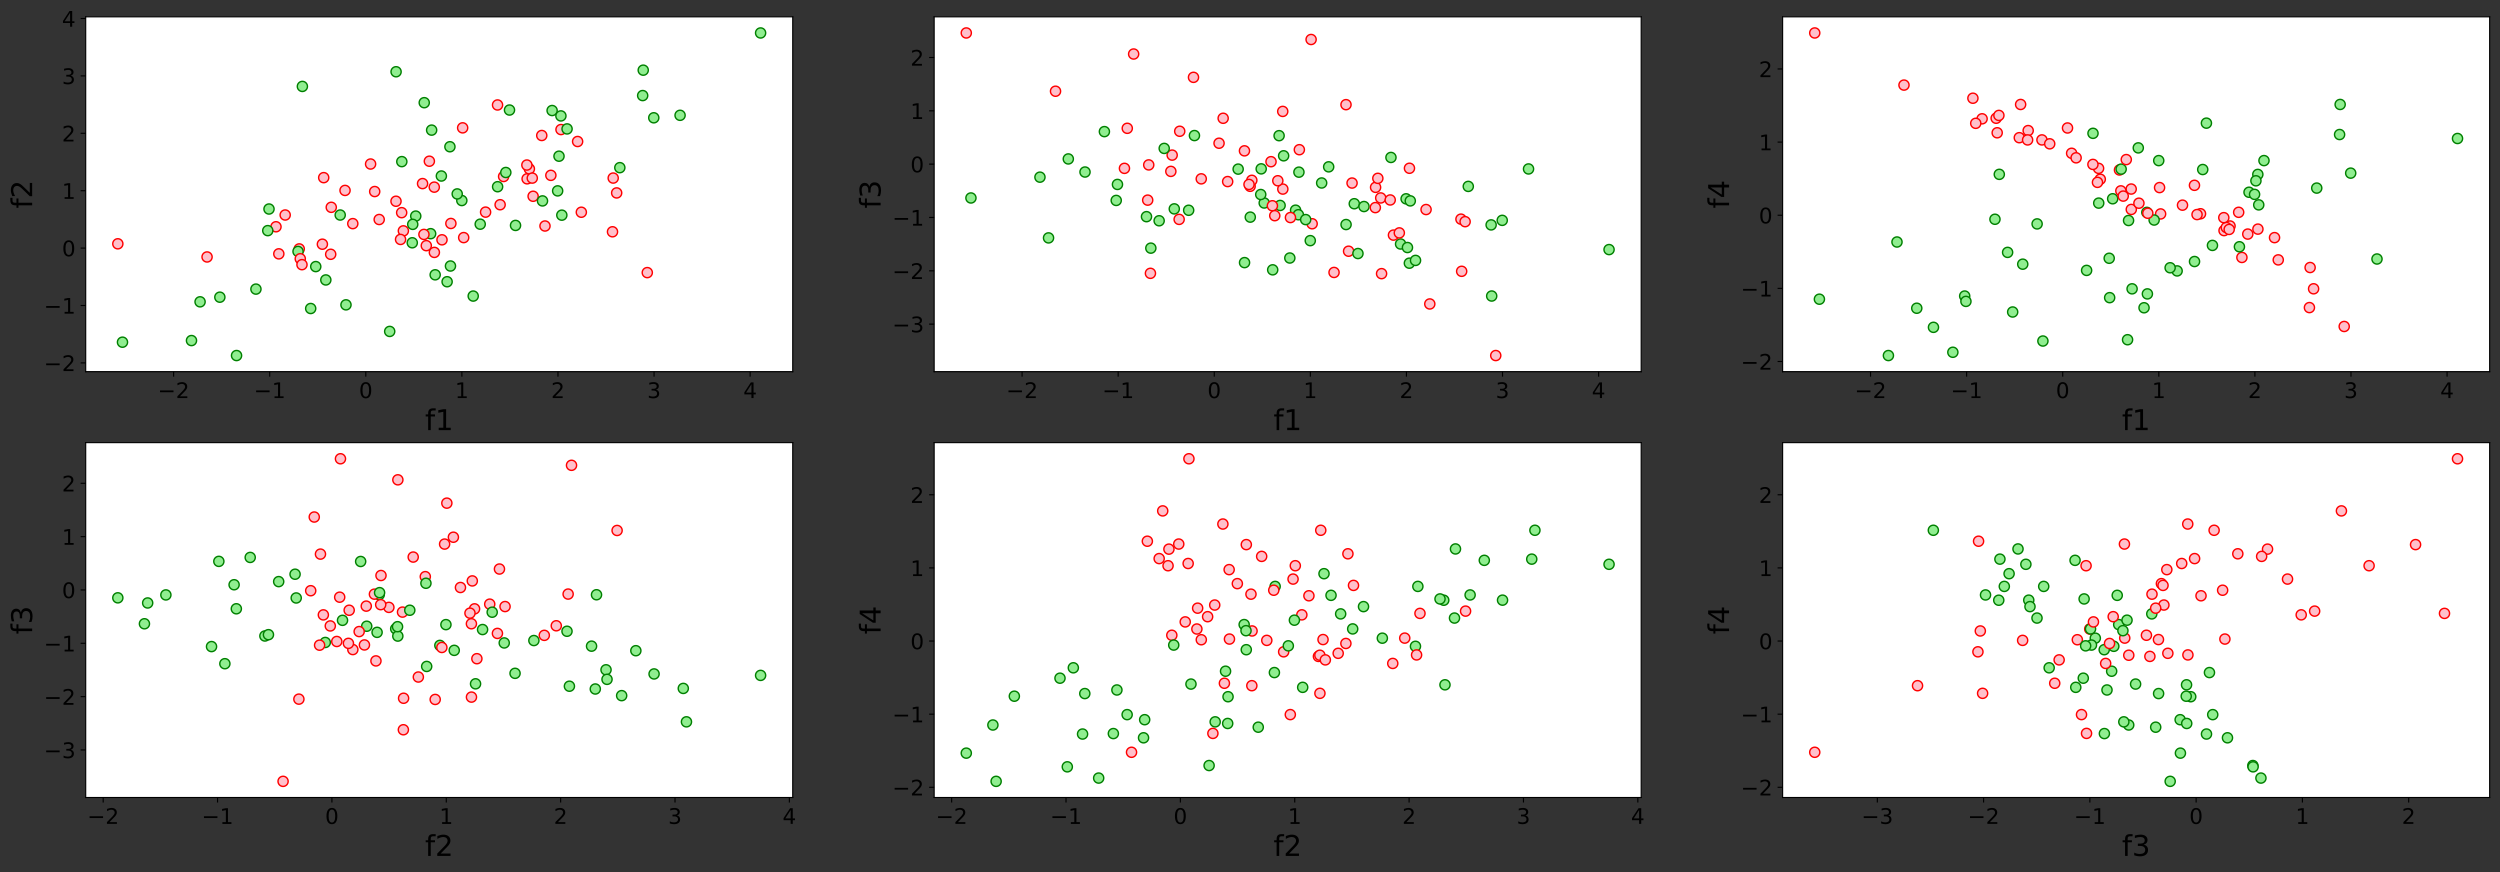 <svg height="607.395pt" stroke-linejoin="round" viewBox="0 0 1740.87 607.395" width="1740.87pt" xmlns="http://www.w3.org/2000/svg" xmlns:xlink="http://www.w3.org/1999/xlink"><rect x="0" y="0" width="1740.87" height="607.395" fill="#333333" stroke="none"/><defs stroke-linejoin="round"><clipPath id="a" stroke-linejoin="round"><path d="m59.67 11.721h492.353v247.091h-492.353z"/></clipPath><clipPath id="b" stroke-linejoin="round"><path d="m650.493 11.721h492.353v247.091h-492.353z"/></clipPath><clipPath id="c" stroke-linejoin="round"><path d="m1241.317 11.721h492.353v247.091h-492.353z"/></clipPath><clipPath id="d" stroke-linejoin="round"><path d="m59.67 308.23h492.353v247.091h-492.353z"/></clipPath><clipPath id="e" stroke-linejoin="round"><path d="m650.493 308.23h492.353v247.091h-492.353z"/></clipPath><clipPath id="f" stroke-linejoin="round"><path d="m1241.317 308.23h492.353v247.091h-492.353z"/></clipPath><path id="g" d="m0 3.536c.938 0 1.837-.373 2.5-1.036s1.036-1.562 1.036-2.5-.373-1.837-1.036-2.5-1.562-1.036-2.5-1.036-1.837.373-2.5 1.036-1.036 1.562-1.036 2.5.373 1.837 1.036 2.5 1.562 1.036 2.5 1.036z" stroke-linejoin="round"/><path id="h" d="m0 0v3.5" stroke="#000" stroke-linejoin="round" stroke-width=".8"/><path id="i" d="m10.594 35.5h62.594v-8.297h-62.594z" stroke-linejoin="round"/><path id="j" d="m19.188 8.297h34.422v-8.297h-46.281v8.297q5.609 5.812 15.297 15.594 9.703 9.797 12.188 12.641 4.734 5.312 6.609 9 1.891 3.688 1.891 7.25 0 5.812-4.078 9.469-4.078 3.672-10.625 3.672-4.641 0-9.797-1.609-5.141-1.609-11-4.891v9.969q5.953 2.391 11.125 3.609 5.188 1.219 9.484 1.219 11.328 0 18.062-5.672 6.734-5.656 6.734-15.125 0-4.5-1.688-8.531-1.672-4.016-6.125-9.484-1.219-1.422-7.766-8.188-6.531-6.766-18.453-18.922z" stroke-linejoin="round"/><path id="k" d="m12.406 8.297h16.109v55.625l-17.531-3.516v8.984l17.438 3.516h9.859v-64.609h16.109v-8.297h-41.984z" stroke-linejoin="round"/><path id="l" d="m31.781 66.406q-7.609 0-11.453-7.5-3.828-7.484-3.828-22.531 0-14.984 3.828-22.484 3.844-7.5 11.453-7.5 7.672 0 11.5 7.5 3.844 7.5 3.844 22.484 0 15.047-3.844 22.531-3.828 7.5-11.5 7.5zm0 7.812q12.266 0 18.734-9.703 6.469-9.688 6.469-28.141 0-18.406-6.469-28.109-6.469-9.688-18.734-9.688-12.25 0-18.719 9.688-6.469 9.703-6.469 28.109 0 18.453 6.469 28.141 6.469 9.703 18.719 9.703z" stroke-linejoin="round"/><path id="m" d="m40.578 39.312q7.078-1.516 11.047-6.312 3.984-4.781 3.984-11.812 0-10.781-7.422-16.703-7.422-5.906-21.094-5.906-4.578 0-9.438.906-4.859.906-10.031 2.719v9.516q4.094-2.391 8.969-3.609 4.891-1.219 10.219-1.219 9.266 0 14.125 3.656 4.859 3.656 4.859 10.641 0 6.453-4.516 10.078-4.516 3.641-12.562 3.641h-8.5v8.109h8.891q7.266 0 11.125 2.906 3.859 2.906 3.859 8.375 0 5.609-3.984 8.609-3.969 3.016-11.391 3.016-4.062 0-8.703-.891-4.641-.875-10.203-2.719v8.781q5.625 1.562 10.531 2.344 4.906.781 9.25.781 11.234 0 17.766-5.109 6.547-5.094 6.547-13.781 0-6.062-3.469-10.234-3.469-4.172-9.859-5.781z" stroke-linejoin="round"/><path id="n" d="m37.797 64.312-24.906-38.922h24.906zm-2.594 8.594h12.406v-47.516h10.406v-8.203h-10.406v-17.188h-9.812v17.188h-32.906v9.516z" stroke-linejoin="round"/><path id="o" d="m37.109 75.984v-7.484h-8.594q-4.828 0-6.719-1.953-1.875-1.953-1.875-7.031v-4.828h14.797v-6.984h-14.797v-47.703h-9.031v47.703h-8.594v6.984h8.594v3.812q0 9.125 4.25 13.297 4.25 4.188 13.469 4.188z" stroke-linejoin="round"/><path id="p" d="m0 0h-3.5" stroke="#000" stroke-linejoin="round" stroke-width=".8"/><path id="q" d="m0 3.536c.938 0 1.837-.373 2.5-1.036s1.036-1.562 1.036-2.5-.373-1.837-1.036-2.5-1.562-1.036-2.5-1.036-1.837.373-2.5 1.036-1.036 1.562-1.036 2.5.373 1.837 1.036 2.5 1.562 1.036 2.5 1.036z" stroke-linejoin="round"/><path id="r" d="m0 3.536c.938 0 1.837-.373 2.5-1.036s1.036-1.562 1.036-2.5-.373-1.837-1.036-2.5-1.562-1.036-2.5-1.036-1.837.373-2.5 1.036-1.036 1.562-1.036 2.5.373 1.837 1.036 2.5 1.562 1.036 2.5 1.036z" stroke-linejoin="round"/><path id="s" d="m0 3.536c.938 0 1.837-.373 2.5-1.036s1.036-1.562 1.036-2.5-.373-1.837-1.036-2.5-1.562-1.036-2.5-1.036-1.837.373-2.5 1.036-1.036 1.562-1.036 2.5.373 1.837 1.036 2.5 1.562 1.036 2.5 1.036z" stroke-linejoin="round"/><path id="t" d="m0 3.536c.938 0 1.837-.373 2.5-1.036s1.036-1.562 1.036-2.5-.373-1.837-1.036-2.5-1.562-1.036-2.5-1.036-1.837.373-2.5 1.036-1.036 1.562-1.036 2.5.373 1.837 1.036 2.5 1.562 1.036 2.5 1.036z" stroke-linejoin="round"/><path id="u" d="m0 3.536c.938 0 1.837-.373 2.5-1.036s1.036-1.562 1.036-2.5-.373-1.837-1.036-2.5-1.562-1.036-2.5-1.036-1.837.373-2.5 1.036-1.036 1.562-1.036 2.5.373 1.837 1.036 2.5 1.562 1.036 2.5 1.036z" stroke-linejoin="round"/></defs><g stroke-linejoin="round"><path d="m0 607.395h1740.87v-607.395h-1740.87z" fill="none"/><g><g stroke-linejoin="round"><path d="m59.67 258.812h492.353v-247.091h-492.353z" fill="#fff"/><g><g clip-path="url(#a)"><use fill="#ffc0cb" stroke="#f00" stroke-linejoin="round" x="279.698" xlink:href="#g" y="148.091"/></g><g clip-path="url(#a)"><use fill="#ffc0cb" stroke="#f00" stroke-linejoin="round" x="371.236" xlink:href="#g" y="136.671"/></g><g clip-path="url(#a)"><use fill="#90ee90" stroke="#008000" stroke-linejoin="round" x="289.505" xlink:href="#g" y="150.474"/></g><g clip-path="url(#a)"><use fill="#ffc0cb" stroke="#f00" stroke-linejoin="round" x="350.682" xlink:href="#g" y="122.909"/></g><g clip-path="url(#a)"><use fill="#ffc0cb" stroke="#f00" stroke-linejoin="round" x="198.588" xlink:href="#g" y="149.718"/></g><g clip-path="url(#a)"><use fill="#ffc0cb" stroke="#f00" stroke-linejoin="round" x="427.003" xlink:href="#g" y="123.996"/></g><g clip-path="url(#a)"><use fill="#ffc0cb" stroke="#f00" stroke-linejoin="round" x="240.266" xlink:href="#g" y="132.599"/></g><g clip-path="url(#a)"><use fill="#90ee90" stroke="#008000" stroke-linejoin="round" x="299.879" xlink:href="#g" y="162.722"/></g><g clip-path="url(#a)"><use fill="#90ee90" stroke="#008000" stroke-linejoin="round" x="300.573" xlink:href="#g" y="90.607"/></g><g clip-path="url(#a)"><use fill="#ffc0cb" stroke="#f00" stroke-linejoin="round" x="322.166" xlink:href="#g" y="89.03"/></g><g clip-path="url(#a)"><use fill="#90ee90" stroke="#008000" stroke-linejoin="round" x="311.353" xlink:href="#g" y="196.184"/></g><g clip-path="url(#a)"><use fill="#ffc0cb" stroke="#f00" stroke-linejoin="round" x="404.81" xlink:href="#g" y="147.792"/></g><g clip-path="url(#a)"><use fill="#ffc0cb" stroke="#f00" stroke-linejoin="round" x="426.517" xlink:href="#g" y="161.399"/></g><g clip-path="url(#a)"><use fill="#90ee90" stroke="#008000" stroke-linejoin="round" x="313.682" xlink:href="#g" y="185.24"/></g><g clip-path="url(#a)"><use fill="#90ee90" stroke="#008000" stroke-linejoin="round" x="313.299" xlink:href="#g" y="102.183"/></g><g clip-path="url(#a)"><use fill="#ffc0cb" stroke="#f00" stroke-linejoin="round" x="302.473" xlink:href="#g" y="175.756"/></g><g clip-path="url(#a)"><use fill="#ffc0cb" stroke="#f00" stroke-linejoin="round" x="322.891" xlink:href="#g" y="165.452"/></g><g clip-path="url(#a)"><use fill="#90ee90" stroke="#008000" stroke-linejoin="round" x="384.464" xlink:href="#g" y="76.968"/></g><g clip-path="url(#a)"><use fill="#90ee90" stroke="#008000" stroke-linejoin="round" x="164.724" xlink:href="#g" y="247.581"/></g><g clip-path="url(#a)"><use fill="#90ee90" stroke="#008000" stroke-linejoin="round" x="210.56" xlink:href="#g" y="60.179"/></g><g clip-path="url(#a)"><use fill="#ffc0cb" stroke="#f00" stroke-linejoin="round" x="280.883" xlink:href="#g" y="160.76"/></g><g clip-path="url(#a)"><use fill="#90ee90" stroke="#008000" stroke-linejoin="round" x="321.585" xlink:href="#g" y="139.645"/></g><g clip-path="url(#a)"><use fill="#ffc0cb" stroke="#f00" stroke-linejoin="round" x="225.412" xlink:href="#g" y="123.704"/></g><g clip-path="url(#a)"><use fill="#ffc0cb" stroke="#f00" stroke-linejoin="round" x="144.193" xlink:href="#g" y="178.934"/></g><g clip-path="url(#a)"><use fill="#ffc0cb" stroke="#f00" stroke-linejoin="round" x="379.504" xlink:href="#g" y="157.377"/></g><g clip-path="url(#a)"><use fill="#ffc0cb" stroke="#f00" stroke-linejoin="round" x="367.061" xlink:href="#g" y="124.518"/></g><g clip-path="url(#a)"><use fill="#90ee90" stroke="#008000" stroke-linejoin="round" x="352.223" xlink:href="#g" y="120.113"/></g><g clip-path="url(#a)"><use fill="#90ee90" stroke="#008000" stroke-linejoin="round" x="216.348" xlink:href="#g" y="214.832"/></g><g clip-path="url(#a)"><use fill="#ffc0cb" stroke="#f00" stroke-linejoin="round" x="368.629" xlink:href="#g" y="117.612"/></g><g clip-path="url(#a)"><use fill="#90ee90" stroke="#008000" stroke-linejoin="round" x="358.991" xlink:href="#g" y="156.975"/></g><g clip-path="url(#a)"><use fill="#90ee90" stroke="#008000" stroke-linejoin="round" x="275.813" xlink:href="#g" y="49.969"/></g><g clip-path="url(#a)"><use fill="#90ee90" stroke="#008000" stroke-linejoin="round" x="346.509" xlink:href="#g" y="130.017"/></g><g clip-path="url(#a)"><use fill="#ffc0cb" stroke="#f00" stroke-linejoin="round" x="194.154" xlink:href="#g" y="176.764"/></g><g clip-path="url(#a)"><use fill="#ffc0cb" stroke="#f00" stroke-linejoin="round" x="208.372" xlink:href="#g" y="173.331"/></g><g clip-path="url(#a)"><use fill="#90ee90" stroke="#008000" stroke-linejoin="round" x="207.54" xlink:href="#g" y="175.084"/></g><g clip-path="url(#a)"><use fill="#90ee90" stroke="#008000" stroke-linejoin="round" x="153.091" xlink:href="#g" y="206.945"/></g><g clip-path="url(#a)"><use fill="#ffc0cb" stroke="#f00" stroke-linejoin="round" x="260.924" xlink:href="#g" y="133.383"/></g><g clip-path="url(#a)"><use fill="#ffc0cb" stroke="#f00" stroke-linejoin="round" x="450.736" xlink:href="#g" y="189.832"/></g><g clip-path="url(#a)"><use fill="#ffc0cb" stroke="#f00" stroke-linejoin="round" x="348.261" xlink:href="#g" y="142.561"/></g><g clip-path="url(#a)"><use fill="#90ee90" stroke="#008000" stroke-linejoin="round" x="390.588" xlink:href="#g" y="80.72"/></g><g clip-path="url(#a)"><use fill="#ffc0cb" stroke="#f00" stroke-linejoin="round" x="230.674" xlink:href="#g" y="144.355"/></g><g clip-path="url(#a)"><use fill="#90ee90" stroke="#008000" stroke-linejoin="round" x="139.323" xlink:href="#g" y="210.173"/></g><g clip-path="url(#a)"><use fill="#ffc0cb" stroke="#f00" stroke-linejoin="round" x="307.781" xlink:href="#g" y="166.995"/></g><g clip-path="url(#a)"><use fill="#90ee90" stroke="#008000" stroke-linejoin="round" x="447.524" xlink:href="#g" y="66.55"/></g><g clip-path="url(#a)"><use fill="#ffc0cb" stroke="#f00" stroke-linejoin="round" x="390.651" xlink:href="#g" y="90.214"/></g><g clip-path="url(#a)"><use fill="#90ee90" stroke="#008000" stroke-linejoin="round" x="307.342" xlink:href="#g" y="122.567"/></g><g clip-path="url(#a)"><use fill="#90ee90" stroke="#008000" stroke-linejoin="round" x="287.41" xlink:href="#g" y="156.229"/></g><g clip-path="url(#a)"><use fill="#ffc0cb" stroke="#f00" stroke-linejoin="round" x="275.757" xlink:href="#g" y="140.131"/></g><g clip-path="url(#a)"><use fill="#ffc0cb" stroke="#f00" stroke-linejoin="round" x="192.185" xlink:href="#g" y="157.909"/></g><g clip-path="url(#a)"><use fill="#90ee90" stroke="#008000" stroke-linejoin="round" x="240.926" xlink:href="#g" y="212.278"/></g><g clip-path="url(#a)"><use fill="#90ee90" stroke="#008000" stroke-linejoin="round" x="236.901" xlink:href="#g" y="149.732"/></g><g clip-path="url(#a)"><use fill="#ffc0cb" stroke="#f00" stroke-linejoin="round" x="224.489" xlink:href="#g" y="170.045"/></g><g clip-path="url(#a)"><use fill="#90ee90" stroke="#008000" stroke-linejoin="round" x="85.291" xlink:href="#g" y="238.283"/></g><g clip-path="url(#a)"><use fill="#90ee90" stroke="#008000" stroke-linejoin="round" x="186.459" xlink:href="#g" y="160.599"/></g><g clip-path="url(#a)"><use fill="#90ee90" stroke="#008000" stroke-linejoin="round" x="455.254" xlink:href="#g" y="82.027"/></g><g clip-path="url(#a)"><use fill="#90ee90" stroke="#008000" stroke-linejoin="round" x="287.086" xlink:href="#g" y="169.06"/></g><g clip-path="url(#a)"><use fill="#90ee90" stroke="#008000" stroke-linejoin="round" x="473.572" xlink:href="#g" y="80.293"/></g><g clip-path="url(#a)"><use fill="#90ee90" stroke="#008000" stroke-linejoin="round" x="334.398" xlink:href="#g" y="156.106"/></g><g clip-path="url(#a)"><use fill="#ffc0cb" stroke="#f00" stroke-linejoin="round" x="302.405" xlink:href="#g" y="130.315"/></g><g clip-path="url(#a)"><use fill="#90ee90" stroke="#008000" stroke-linejoin="round" x="279.803" xlink:href="#g" y="112.544"/></g><g clip-path="url(#a)"><use fill="#90ee90" stroke="#008000" stroke-linejoin="round" x="226.888" xlink:href="#g" y="194.943"/></g><g clip-path="url(#a)"><use fill="#ffc0cb" stroke="#f00" stroke-linejoin="round" x="230.275" xlink:href="#g" y="177.07"/></g><g clip-path="url(#a)"><use fill="#90ee90" stroke="#008000" stroke-linejoin="round" x="354.788" xlink:href="#g" y="76.622"/></g><g clip-path="url(#a)"><use fill="#ffc0cb" stroke="#f00" stroke-linejoin="round" x="209.096" xlink:href="#g" y="180.176"/></g><g clip-path="url(#a)"><use fill="#ffc0cb" stroke="#f00" stroke-linejoin="round" x="294.25" xlink:href="#g" y="127.843"/></g><g clip-path="url(#a)"><use fill="#ffc0cb" stroke="#f00" stroke-linejoin="round" x="338.136" xlink:href="#g" y="147.715"/></g><g clip-path="url(#a)"><use fill="#90ee90" stroke="#008000" stroke-linejoin="round" x="318.38" xlink:href="#g" y="135.041"/></g><g clip-path="url(#a)"><use fill="#90ee90" stroke="#008000" stroke-linejoin="round" x="219.874" xlink:href="#g" y="185.636"/></g><g clip-path="url(#a)"><use fill="#ffc0cb" stroke="#f00" stroke-linejoin="round" x="346.465" xlink:href="#g" y="73.098"/></g><g clip-path="url(#a)"><use fill="#90ee90" stroke="#008000" stroke-linejoin="round" x="431.612" xlink:href="#g" y="116.751"/></g><g clip-path="url(#a)"><use fill="#ffc0cb" stroke="#f00" stroke-linejoin="round" x="295.204" xlink:href="#g" y="163.241"/></g><g clip-path="url(#a)"><use fill="#ffc0cb" stroke="#f00" stroke-linejoin="round" x="264.054" xlink:href="#g" y="152.855"/></g><g clip-path="url(#a)"><use fill="#90ee90" stroke="#008000" stroke-linejoin="round" x="271.363" xlink:href="#g" y="230.789"/></g><g clip-path="url(#a)"><use fill="#ffc0cb" stroke="#f00" stroke-linejoin="round" x="402.221" xlink:href="#g" y="98.54"/></g><g clip-path="url(#a)"><use fill="#ffc0cb" stroke="#f00" stroke-linejoin="round" x="258.063" xlink:href="#g" y="114.214"/></g><g clip-path="url(#a)"><use fill="#90ee90" stroke="#008000" stroke-linejoin="round" x="187.323" xlink:href="#g" y="145.548"/></g><g clip-path="url(#a)"><use fill="#ffc0cb" stroke="#f00" stroke-linejoin="round" x="370.639" xlink:href="#g" y="124.014"/></g><g clip-path="url(#a)"><use fill="#90ee90" stroke="#008000" stroke-linejoin="round" x="178.221" xlink:href="#g" y="201.317"/></g><g clip-path="url(#a)"><use fill="#90ee90" stroke="#008000" stroke-linejoin="round" x="394.877" xlink:href="#g" y="89.767"/></g><g clip-path="url(#a)"><use fill="#90ee90" stroke="#008000" stroke-linejoin="round" x="295.419" xlink:href="#g" y="71.51"/></g><g clip-path="url(#a)"><use fill="#ffc0cb" stroke="#f00" stroke-linejoin="round" x="278.924" xlink:href="#g" y="166.731"/></g><g clip-path="url(#a)"><use fill="#90ee90" stroke="#008000" stroke-linejoin="round" x="303.031" xlink:href="#g" y="191.366"/></g><g clip-path="url(#a)"><use fill="#90ee90" stroke="#008000" stroke-linejoin="round" x="389.262" xlink:href="#g" y="108.764"/></g><g clip-path="url(#a)"><use fill="#ffc0cb" stroke="#f00" stroke-linejoin="round" x="377.251" xlink:href="#g" y="94.353"/></g><g clip-path="url(#a)"><use fill="#90ee90" stroke="#008000" stroke-linejoin="round" x="388.318" xlink:href="#g" y="132.918"/></g><g clip-path="url(#a)"><use fill="#ffc0cb" stroke="#f00" stroke-linejoin="round" x="298.982" xlink:href="#g" y="112.258"/></g><g clip-path="url(#a)"><use fill="#90ee90" stroke="#008000" stroke-linejoin="round" x="529.643" xlink:href="#g" y="22.953"/></g><g clip-path="url(#a)"><use fill="#ffc0cb" stroke="#f00" stroke-linejoin="round" x="210.278" xlink:href="#g" y="184.305"/></g><g clip-path="url(#a)"><use fill="#90ee90" stroke="#008000" stroke-linejoin="round" x="329.519" xlink:href="#g" y="206.166"/></g><g clip-path="url(#a)"><use fill="#ffc0cb" stroke="#f00" stroke-linejoin="round" x="429.416" xlink:href="#g" y="134.344"/></g><g clip-path="url(#a)"><use fill="#ffc0cb" stroke="#f00" stroke-linejoin="round" x="313.975" xlink:href="#g" y="155.612"/></g><g clip-path="url(#a)"><use fill="#ffc0cb" stroke="#f00" stroke-linejoin="round" x="383.59" xlink:href="#g" y="122.104"/></g><g clip-path="url(#a)"><use fill="#ffc0cb" stroke="#f00" stroke-linejoin="round" x="296.854" xlink:href="#g" y="171.065"/></g><g clip-path="url(#a)"><use fill="#ffc0cb" stroke="#f00" stroke-linejoin="round" x="366.89" xlink:href="#g" y="114.922"/></g><g clip-path="url(#a)"><use fill="#90ee90" stroke="#008000" stroke-linejoin="round" x="447.916" xlink:href="#g" y="48.862"/></g><g clip-path="url(#a)"><use fill="#90ee90" stroke="#008000" stroke-linejoin="round" x="377.769" xlink:href="#g" y="139.907"/></g><g clip-path="url(#a)"><use fill="#90ee90" stroke="#008000" stroke-linejoin="round" x="391.224" xlink:href="#g" y="149.827"/></g><g clip-path="url(#a)"><use fill="#ffc0cb" stroke="#f00" stroke-linejoin="round" x="245.669" xlink:href="#g" y="155.72"/></g><g clip-path="url(#a)"><use fill="#ffc0cb" stroke="#f00" stroke-linejoin="round" x="82.049" xlink:href="#g" y="169.774"/></g><g clip-path="url(#a)"><use fill="#90ee90" stroke="#008000" stroke-linejoin="round" x="133.344" xlink:href="#g" y="237.151"/></g></g><g><g><use stroke="#000" stroke-width=".8" x="120.897" xlink:href="#h" y="258.812"/><g transform="matrix(.15 0 0 -.15 109.841 277.21)"><use xlink:href="#i"/><use x="83.789" xlink:href="#j"/></g></g><g><use stroke="#000" stroke-width=".8" x="187.808" xlink:href="#h" y="258.812"/><g transform="matrix(.15 0 0 -.15 176.752 277.21)"><use xlink:href="#i"/><use x="83.789" xlink:href="#k"/></g></g><g><use stroke="#000" stroke-width=".8" x="254.719" xlink:href="#h" y="258.812"/><use transform="matrix(.15 0 0 -.15 249.947 277.21)" xlink:href="#l"/></g><g><use stroke="#000" stroke-width=".8" x="321.63" xlink:href="#h" y="258.812"/><use transform="matrix(.15 0 0 -.15 316.858 277.21)" xlink:href="#k"/></g><g><use stroke="#000" stroke-width=".8" x="388.54" xlink:href="#h" y="258.812"/><use transform="matrix(.15 0 0 -.15 383.769 277.21)" xlink:href="#j"/></g><g><use stroke="#000" stroke-width=".8" x="455.451" xlink:href="#h" y="258.812"/><use transform="matrix(.15 0 0 -.15 450.679 277.21)" xlink:href="#m"/></g><g><use stroke="#000" stroke-width=".8" x="522.362" xlink:href="#h" y="258.812"/><use transform="matrix(.15 0 0 -.15 517.59 277.21)" xlink:href="#n"/></g><g transform="matrix(.2 0 0 -.2 295.963 299.526)"><use xlink:href="#o"/><use x="35.205" xlink:href="#k"/></g></g><g><g><use stroke="#000" stroke-width=".8" x="59.67" xlink:href="#p" y="252.698"/><g transform="matrix(.15 0 0 -.15 30.556 258.396)"><use xlink:href="#i"/><use x="83.789" xlink:href="#j"/></g></g><g><use stroke="#000" stroke-width=".8" x="59.67" xlink:href="#p" y="212.731"/><g transform="matrix(.15 0 0 -.15 30.556 218.43)"><use xlink:href="#i"/><use x="83.789" xlink:href="#k"/></g></g><g><use stroke="#000" stroke-width=".8" x="59.67" xlink:href="#p" y="172.765"/><use transform="matrix(.15 0 0 -.15 43.126 178.464)" xlink:href="#l"/></g><g><use stroke="#000" stroke-width=".8" x="59.67" xlink:href="#p" y="132.798"/><use transform="matrix(.15 0 0 -.15 43.126 138.497)" xlink:href="#k"/></g><g><use stroke="#000" stroke-width=".8" x="59.67" xlink:href="#p" y="92.832"/><use transform="matrix(.15 0 0 -.15 43.126 98.531)" xlink:href="#j"/></g><g><use stroke="#000" stroke-width=".8" x="59.67" xlink:href="#p" y="52.865"/><use transform="matrix(.15 0 0 -.15 43.126 58.564)" xlink:href="#m"/></g><g><use stroke="#000" stroke-width=".8" x="59.67" xlink:href="#p" y="12.899"/><use transform="matrix(.15 0 0 -.15 43.126 18.598)" xlink:href="#n"/></g><g transform="matrix(0 -.2 -.2 0 22.397 145.149)"><use xlink:href="#o"/><use x="35.205" xlink:href="#j"/></g></g></g><path d="m59.67 258.812v-247.091" fill="none" stroke="#000" stroke-linecap="square" stroke-linejoin="miter" stroke-width=".8"/><path d="m552.022 258.812v-247.091" fill="none" stroke="#000" stroke-linecap="square" stroke-linejoin="miter" stroke-width=".8"/><path d="m59.67 258.812h492.353" fill="none" stroke="#000" stroke-linecap="square" stroke-linejoin="miter" stroke-width=".8"/><path d="m59.67 11.721h492.353" fill="none" stroke="#000" stroke-linecap="square" stroke-linejoin="miter" stroke-width=".8"/></g><g><g stroke-linejoin="round"><path d="m650.493 258.812h492.353v-247.091h-492.353z" fill="#fff"/><g><g clip-path="url(#b)"><use fill="#ffc0cb" stroke="#f00" stroke-linejoin="round" x="870.521" xlink:href="#q" y="129.725"/></g><g clip-path="url(#b)"><use fill="#ffc0cb" stroke="#f00" stroke-linejoin="round" x="962.059" xlink:href="#q" y="190.552"/></g><g clip-path="url(#b)"><use fill="#90ee90" stroke="#008000" stroke-linejoin="round" x="880.329" xlink:href="#q" y="141.357"/></g><g clip-path="url(#b)"><use fill="#ffc0cb" stroke="#f00" stroke-linejoin="round" x="941.506" xlink:href="#q" y="127.462"/></g><g clip-path="url(#b)"><use fill="#ffc0cb" stroke="#f00" stroke-linejoin="round" x="789.412" xlink:href="#q" y="37.614"/></g><g clip-path="url(#b)"><use fill="#ffc0cb" stroke="#f00" stroke-linejoin="round" x="1017.826" xlink:href="#q" y="188.919"/></g><g clip-path="url(#b)"><use fill="#ffc0cb" stroke="#f00" stroke-linejoin="round" x="831.089" xlink:href="#q" y="53.852"/></g><g clip-path="url(#b)"><use fill="#90ee90" stroke="#008000" stroke-linejoin="round" x="890.703" xlink:href="#q" y="94.479"/></g><g clip-path="url(#b)"><use fill="#90ee90" stroke="#008000" stroke-linejoin="round" x="891.396" xlink:href="#q" y="143.066"/></g><g clip-path="url(#b)"><use fill="#ffc0cb" stroke="#f00" stroke-linejoin="round" x="912.989" xlink:href="#q" y="27.504"/></g><g clip-path="url(#b)"><use fill="#90ee90" stroke="#008000" stroke-linejoin="round" x="902.176" xlink:href="#q" y="146.361"/></g><g clip-path="url(#b)"><use fill="#ffc0cb" stroke="#f00" stroke-linejoin="round" x="995.634" xlink:href="#q" y="211.66"/></g><g clip-path="url(#b)"><use fill="#ffc0cb" stroke="#f00" stroke-linejoin="round" x="1017.34" xlink:href="#q" y="152.598"/></g><g clip-path="url(#b)"><use fill="#90ee90" stroke="#008000" stroke-linejoin="round" x="904.506" xlink:href="#q" y="119.883"/></g><g clip-path="url(#b)"><use fill="#90ee90" stroke="#008000" stroke-linejoin="round" x="904.123" xlink:href="#q" y="149.533"/></g><g clip-path="url(#b)"><use fill="#ffc0cb" stroke="#f00" stroke-linejoin="round" x="893.297" xlink:href="#q" y="131.664"/></g><g clip-path="url(#b)"><use fill="#ffc0cb" stroke="#f00" stroke-linejoin="round" x="913.714" xlink:href="#q" y="155.815"/></g><g clip-path="url(#b)"><use fill="#90ee90" stroke="#008000" stroke-linejoin="round" x="975.287" xlink:href="#q" y="169.909"/></g><g clip-path="url(#b)"><use fill="#90ee90" stroke="#008000" stroke-linejoin="round" x="755.548" xlink:href="#q" y="119.791"/></g><g clip-path="url(#b)"><use fill="#90ee90" stroke="#008000" stroke-linejoin="round" x="801.384" xlink:href="#q" y="172.79"/></g><g clip-path="url(#b)"><use fill="#ffc0cb" stroke="#f00" stroke-linejoin="round" x="871.707" xlink:href="#q" y="125.563"/></g><g clip-path="url(#b)"><use fill="#90ee90" stroke="#008000" stroke-linejoin="round" x="912.409" xlink:href="#q" y="167.566"/></g><g clip-path="url(#b)"><use fill="#ffc0cb" stroke="#f00" stroke-linejoin="round" x="816.235" xlink:href="#q" y="108.012"/></g><g clip-path="url(#b)"><use fill="#ffc0cb" stroke="#f00" stroke-linejoin="round" x="735.016" xlink:href="#q" y="63.526"/></g><g clip-path="url(#b)"><use fill="#ffc0cb" stroke="#f00" stroke-linejoin="round" x="970.328" xlink:href="#q" y="163.716"/></g><g clip-path="url(#b)"><use fill="#ffc0cb" stroke="#f00" stroke-linejoin="round" x="957.885" xlink:href="#q" y="130.461"/></g><g clip-path="url(#b)"><use fill="#90ee90" stroke="#008000" stroke-linejoin="round" x="943.046" xlink:href="#q" y="141.873"/></g><g clip-path="url(#b)"><use fill="#90ee90" stroke="#008000" stroke-linejoin="round" x="807.172" xlink:href="#q" y="153.736"/></g><g clip-path="url(#b)"><use fill="#ffc0cb" stroke="#f00" stroke-linejoin="round" x="959.453" xlink:href="#q" y="124.182"/></g><g clip-path="url(#b)"><use fill="#90ee90" stroke="#008000" stroke-linejoin="round" x="949.814" xlink:href="#q" y="143.82"/></g><g clip-path="url(#b)"><use fill="#90ee90" stroke="#008000" stroke-linejoin="round" x="866.637" xlink:href="#q" y="182.869"/></g><g clip-path="url(#b)"><use fill="#90ee90" stroke="#008000" stroke-linejoin="round" x="937.333" xlink:href="#q" y="156.363"/></g><g clip-path="url(#b)"><use fill="#ffc0cb" stroke="#f00" stroke-linejoin="round" x="784.977" xlink:href="#q" y="89.344"/></g><g clip-path="url(#b)"><use fill="#ffc0cb" stroke="#f00" stroke-linejoin="round" x="799.195" xlink:href="#q" y="139.359"/></g><g clip-path="url(#b)"><use fill="#90ee90" stroke="#008000" stroke-linejoin="round" x="798.364" xlink:href="#q" y="150.874"/></g><g clip-path="url(#b)"><use fill="#90ee90" stroke="#008000" stroke-linejoin="round" x="743.914" xlink:href="#q" y="110.677"/></g><g clip-path="url(#b)"><use fill="#ffc0cb" stroke="#f00" stroke-linejoin="round" x="851.747" xlink:href="#q" y="82.358"/></g><g clip-path="url(#b)"><use fill="#ffc0cb" stroke="#f00" stroke-linejoin="round" x="1041.559" xlink:href="#q" y="247.581"/></g><g clip-path="url(#b)"><use fill="#ffc0cb" stroke="#f00" stroke-linejoin="round" x="939.085" xlink:href="#q" y="174.933"/></g><g clip-path="url(#b)"><use fill="#90ee90" stroke="#008000" stroke-linejoin="round" x="981.411" xlink:href="#q" y="183.273"/></g><g clip-path="url(#b)"><use fill="#ffc0cb" stroke="#f00" stroke-linejoin="round" x="821.497" xlink:href="#q" y="91.404"/></g><g clip-path="url(#b)"><use fill="#90ee90" stroke="#008000" stroke-linejoin="round" x="730.147" xlink:href="#q" y="165.659"/></g><g clip-path="url(#b)"><use fill="#ffc0cb" stroke="#f00" stroke-linejoin="round" x="898.604" xlink:href="#q" y="151.488"/></g><g clip-path="url(#b)"><use fill="#90ee90" stroke="#008000" stroke-linejoin="round" x="1038.347" xlink:href="#q" y="156.606"/></g><g clip-path="url(#b)"><use fill="#ffc0cb" stroke="#f00" stroke-linejoin="round" x="981.475" xlink:href="#q" y="117.17"/></g><g clip-path="url(#b)"><use fill="#90ee90" stroke="#008000" stroke-linejoin="round" x="898.166" xlink:href="#q" y="179.665"/></g><g clip-path="url(#b)"><use fill="#90ee90" stroke="#008000" stroke-linejoin="round" x="878.234" xlink:href="#q" y="117.588"/></g><g clip-path="url(#b)"><use fill="#ffc0cb" stroke="#f00" stroke-linejoin="round" x="866.581" xlink:href="#q" y="105.04"/></g><g clip-path="url(#b)"><use fill="#ffc0cb" stroke="#f00" stroke-linejoin="round" x="783.008" xlink:href="#q" y="117.23"/></g><g clip-path="url(#b)"><use fill="#90ee90" stroke="#008000" stroke-linejoin="round" x="831.75" xlink:href="#q" y="94.398"/></g><g clip-path="url(#b)"><use fill="#90ee90" stroke="#008000" stroke-linejoin="round" x="827.725" xlink:href="#q" y="146.422"/></g><g clip-path="url(#b)"><use fill="#ffc0cb" stroke="#f00" stroke-linejoin="round" x="815.313" xlink:href="#q" y="119.338"/></g><g clip-path="url(#b)"><use fill="#90ee90" stroke="#008000" stroke-linejoin="round" x="676.115" xlink:href="#q" y="137.855"/></g><g clip-path="url(#b)"><use fill="#90ee90" stroke="#008000" stroke-linejoin="round" x="777.283" xlink:href="#q" y="139.569"/></g><g clip-path="url(#b)"><use fill="#90ee90" stroke="#008000" stroke-linejoin="round" x="1046.077" xlink:href="#q" y="153.441"/></g><g clip-path="url(#b)"><use fill="#90ee90" stroke="#008000" stroke-linejoin="round" x="877.91" xlink:href="#q" y="135.454"/></g><g clip-path="url(#b)"><use fill="#90ee90" stroke="#008000" stroke-linejoin="round" x="1064.395" xlink:href="#q" y="117.647"/></g><g clip-path="url(#b)"><use fill="#90ee90" stroke="#008000" stroke-linejoin="round" x="925.222" xlink:href="#q" y="116.181"/></g><g clip-path="url(#b)"><use fill="#ffc0cb" stroke="#f00" stroke-linejoin="round" x="893.229" xlink:href="#q" y="77.58"/></g><g clip-path="url(#b)"><use fill="#90ee90" stroke="#008000" stroke-linejoin="round" x="870.627" xlink:href="#q" y="151.2"/></g><g clip-path="url(#b)"><use fill="#90ee90" stroke="#008000" stroke-linejoin="round" x="817.712" xlink:href="#q" y="145.449"/></g><g clip-path="url(#b)"><use fill="#ffc0cb" stroke="#f00" stroke-linejoin="round" x="821.098" xlink:href="#q" y="152.761"/></g><g clip-path="url(#b)"><use fill="#90ee90" stroke="#008000" stroke-linejoin="round" x="945.611" xlink:href="#q" y="176.546"/></g><g clip-path="url(#b)"><use fill="#ffc0cb" stroke="#f00" stroke-linejoin="round" x="799.92" xlink:href="#q" y="114.833"/></g><g clip-path="url(#b)"><use fill="#ffc0cb" stroke="#f00" stroke-linejoin="round" x="885.073" xlink:href="#q" y="112.592"/></g><g clip-path="url(#b)"><use fill="#ffc0cb" stroke="#f00" stroke-linejoin="round" x="928.96" xlink:href="#q" y="189.718"/></g><g clip-path="url(#b)"><use fill="#90ee90" stroke="#008000" stroke-linejoin="round" x="909.203" xlink:href="#q" y="152.915"/></g><g clip-path="url(#b)"><use fill="#90ee90" stroke="#008000" stroke-linejoin="round" x="810.697" xlink:href="#q" y="103.344"/></g><g clip-path="url(#b)"><use fill="#ffc0cb" stroke="#f00" stroke-linejoin="round" x="937.288" xlink:href="#q" y="72.883"/></g><g clip-path="url(#b)"><use fill="#90ee90" stroke="#008000" stroke-linejoin="round" x="1022.436" xlink:href="#q" y="129.797"/></g><g clip-path="url(#b)"><use fill="#ffc0cb" stroke="#f00" stroke-linejoin="round" x="886.028" xlink:href="#q" y="143.284"/></g><g clip-path="url(#b)"><use fill="#ffc0cb" stroke="#f00" stroke-linejoin="round" x="854.878" xlink:href="#q" y="126.434"/></g><g clip-path="url(#b)"><use fill="#90ee90" stroke="#008000" stroke-linejoin="round" x="862.187" xlink:href="#q" y="117.763"/></g><g clip-path="url(#b)"><use fill="#ffc0cb" stroke="#f00" stroke-linejoin="round" x="993.044" xlink:href="#q" y="145.915"/></g><g clip-path="url(#b)"><use fill="#ffc0cb" stroke="#f00" stroke-linejoin="round" x="848.887" xlink:href="#q" y="99.733"/></g><g clip-path="url(#b)"><use fill="#90ee90" stroke="#008000" stroke-linejoin="round" x="778.147" xlink:href="#q" y="128.431"/></g><g clip-path="url(#b)"><use fill="#ffc0cb" stroke="#f00" stroke-linejoin="round" x="961.462" xlink:href="#q" y="137.839"/></g><g clip-path="url(#b)"><use fill="#90ee90" stroke="#008000" stroke-linejoin="round" x="769.044" xlink:href="#q" y="91.652"/></g><g clip-path="url(#b)"><use fill="#90ee90" stroke="#008000" stroke-linejoin="round" x="985.701" xlink:href="#q" y="181.335"/></g><g clip-path="url(#b)"><use fill="#90ee90" stroke="#008000" stroke-linejoin="round" x="886.242" xlink:href="#q" y="187.899"/></g><g clip-path="url(#b)"><use fill="#ffc0cb" stroke="#f00" stroke-linejoin="round" x="869.747" xlink:href="#q" y="128.433"/></g><g clip-path="url(#b)"><use fill="#90ee90" stroke="#008000" stroke-linejoin="round" x="893.855" xlink:href="#q" y="108.497"/></g><g clip-path="url(#b)"><use fill="#90ee90" stroke="#008000" stroke-linejoin="round" x="980.085" xlink:href="#q" y="172.363"/></g><g clip-path="url(#b)"><use fill="#ffc0cb" stroke="#f00" stroke-linejoin="round" x="968.075" xlink:href="#q" y="139.246"/></g><g clip-path="url(#b)"><use fill="#90ee90" stroke="#008000" stroke-linejoin="round" x="979.142" xlink:href="#q" y="138.45"/></g><g clip-path="url(#b)"><use fill="#ffc0cb" stroke="#f00" stroke-linejoin="round" x="889.806" xlink:href="#q" y="125.868"/></g><g clip-path="url(#b)"><use fill="#90ee90" stroke="#008000" stroke-linejoin="round" x="1120.466" xlink:href="#q" y="173.798"/></g><g clip-path="url(#b)"><use fill="#ffc0cb" stroke="#f00" stroke-linejoin="round" x="801.101" xlink:href="#q" y="190.331"/></g><g clip-path="url(#b)"><use fill="#90ee90" stroke="#008000" stroke-linejoin="round" x="920.342" xlink:href="#q" y="127.416"/></g><g clip-path="url(#b)"><use fill="#ffc0cb" stroke="#f00" stroke-linejoin="round" x="1020.24" xlink:href="#q" y="154.355"/></g><g clip-path="url(#b)"><use fill="#ffc0cb" stroke="#f00" stroke-linejoin="round" x="904.799" xlink:href="#q" y="104.246"/></g><g clip-path="url(#b)"><use fill="#ffc0cb" stroke="#f00" stroke-linejoin="round" x="974.414" xlink:href="#q" y="162.173"/></g><g clip-path="url(#b)"><use fill="#ffc0cb" stroke="#f00" stroke-linejoin="round" x="887.678" xlink:href="#q" y="150.187"/></g><g clip-path="url(#b)"><use fill="#ffc0cb" stroke="#f00" stroke-linejoin="round" x="957.713" xlink:href="#q" y="144.566"/></g><g clip-path="url(#b)"><use fill="#90ee90" stroke="#008000" stroke-linejoin="round" x="1038.739" xlink:href="#q" y="206.137"/></g><g clip-path="url(#b)"><use fill="#90ee90" stroke="#008000" stroke-linejoin="round" x="968.593" xlink:href="#q" y="109.643"/></g><g clip-path="url(#b)"><use fill="#90ee90" stroke="#008000" stroke-linejoin="round" x="982.048" xlink:href="#q" y="139.888"/></g><g clip-path="url(#b)"><use fill="#ffc0cb" stroke="#f00" stroke-linejoin="round" x="836.493" xlink:href="#q" y="124.541"/></g><g clip-path="url(#b)"><use fill="#ffc0cb" stroke="#f00" stroke-linejoin="round" x="672.873" xlink:href="#q" y="22.953"/></g><g clip-path="url(#b)"><use fill="#90ee90" stroke="#008000" stroke-linejoin="round" x="724.168" xlink:href="#q" y="123.367"/></g></g><g><g><use stroke="#000" stroke-width=".8" x="711.721" xlink:href="#h" y="258.812"/><g transform="matrix(.15 0 0 -.15 700.664 277.21)"><use xlink:href="#i"/><use x="83.789" xlink:href="#j"/></g></g><g><use stroke="#000" stroke-width=".8" x="778.632" xlink:href="#h" y="258.812"/><g transform="matrix(.15 0 0 -.15 767.575 277.21)"><use xlink:href="#i"/><use x="83.789" xlink:href="#k"/></g></g><g><use stroke="#000" stroke-width=".8" x="845.542" xlink:href="#h" y="258.812"/><use transform="matrix(.15 0 0 -.15 840.771 277.21)" xlink:href="#l"/></g><g><use stroke="#000" stroke-width=".8" x="912.453" xlink:href="#h" y="258.812"/><use transform="matrix(.15 0 0 -.15 907.681 277.21)" xlink:href="#k"/></g><g><use stroke="#000" stroke-width=".8" x="979.364" xlink:href="#h" y="258.812"/><use transform="matrix(.15 0 0 -.15 974.592 277.21)" xlink:href="#j"/></g><g><use stroke="#000" stroke-width=".8" x="1046.275" xlink:href="#h" y="258.812"/><use transform="matrix(.15 0 0 -.15 1041.503 277.21)" xlink:href="#m"/></g><g><use stroke="#000" stroke-width=".8" x="1113.185" xlink:href="#h" y="258.812"/><use transform="matrix(.15 0 0 -.15 1108.414 277.21)" xlink:href="#n"/></g><g transform="matrix(.2 0 0 -.2 886.787 299.526)"><use xlink:href="#o"/><use x="35.205" xlink:href="#k"/></g></g><g><g><use stroke="#000" stroke-width=".8" x="650.493" xlink:href="#p" y="225.714"/><g transform="matrix(.15 0 0 -.15 621.38 231.413)"><use xlink:href="#i"/><use x="83.789" xlink:href="#m"/></g></g><g><use stroke="#000" stroke-width=".8" x="650.493" xlink:href="#p" y="188.576"/><g transform="matrix(.15 0 0 -.15 621.38 194.275)"><use xlink:href="#i"/><use x="83.789" xlink:href="#j"/></g></g><g><use stroke="#000" stroke-width=".8" x="650.493" xlink:href="#p" y="151.438"/><g transform="matrix(.15 0 0 -.15 621.38 157.137)"><use xlink:href="#i"/><use x="83.789" xlink:href="#k"/></g></g><g><use stroke="#000" stroke-width=".8" x="650.493" xlink:href="#p" y="114.3"/><use transform="matrix(.15 0 0 -.15 633.949 119.998)" xlink:href="#l"/></g><g><use stroke="#000" stroke-width=".8" x="650.493" xlink:href="#p" y="77.161"/><use transform="matrix(.15 0 0 -.15 633.949 82.86)" xlink:href="#k"/></g><g><use stroke="#000" stroke-width=".8" x="650.493" xlink:href="#p" y="40.023"/><use transform="matrix(.15 0 0 -.15 633.949 45.722)" xlink:href="#j"/></g><g transform="matrix(0 -.2 -.2 0 613.22 145.149)"><use xlink:href="#o"/><use x="35.205" xlink:href="#m"/></g></g></g><path d="m650.493 258.812v-247.091" fill="none" stroke="#000" stroke-linecap="square" stroke-linejoin="miter" stroke-width=".8"/><path d="m1142.846 258.812v-247.091" fill="none" stroke="#000" stroke-linecap="square" stroke-linejoin="miter" stroke-width=".8"/><path d="m650.493 258.812h492.353" fill="none" stroke="#000" stroke-linecap="square" stroke-linejoin="miter" stroke-width=".8"/><path d="m650.493 11.721h492.353" fill="none" stroke="#000" stroke-linecap="square" stroke-linejoin="miter" stroke-width=".8"/></g><g><g stroke-linejoin="round"><path d="m1241.317 258.812h492.353v-247.091h-492.353z" fill="#fff"/><g><g clip-path="url(#c)"><use fill="#ffc0cb" stroke="#f00" stroke-linejoin="round" x="1461.345" xlink:href="#r" y="117.234"/></g><g clip-path="url(#c)"><use fill="#ffc0cb" stroke="#f00" stroke-linejoin="round" x="1552.883" xlink:href="#r" y="157.384"/></g><g clip-path="url(#c)"><use fill="#90ee90" stroke="#008000" stroke-linejoin="round" x="1471.152" xlink:href="#r" y="138.414"/></g><g clip-path="url(#c)"><use fill="#ffc0cb" stroke="#f00" stroke-linejoin="round" x="1532.33" xlink:href="#r" y="148.849"/></g><g clip-path="url(#c)"><use fill="#ffc0cb" stroke="#f00" stroke-linejoin="round" x="1380.235" xlink:href="#r" y="82.729"/></g><g clip-path="url(#c)"><use fill="#ffc0cb" stroke="#f00" stroke-linejoin="round" x="1608.65" xlink:href="#r" y="186.29"/></g><g clip-path="url(#c)"><use fill="#ffc0cb" stroke="#f00" stroke-linejoin="round" x="1421.913" xlink:href="#r" y="97.428"/></g><g clip-path="url(#c)"><use fill="#90ee90" stroke="#008000" stroke-linejoin="round" x="1481.526" xlink:href="#r" y="236.568"/></g><g clip-path="url(#c)"><use fill="#90ee90" stroke="#008000" stroke-linejoin="round" x="1482.22" xlink:href="#r" y="153.545"/></g><g clip-path="url(#c)"><use fill="#ffc0cb" stroke="#f00" stroke-linejoin="round" x="1503.813" xlink:href="#r" y="130.626"/></g><g clip-path="url(#c)"><use fill="#90ee90" stroke="#008000" stroke-linejoin="round" x="1493" xlink:href="#r" y="214.315"/></g><g clip-path="url(#c)"><use fill="#ffc0cb" stroke="#f00" stroke-linejoin="round" x="1586.457" xlink:href="#r" y="180.966"/></g><g clip-path="url(#c)"><use fill="#ffc0cb" stroke="#f00" stroke-linejoin="round" x="1608.164" xlink:href="#r" y="214.19"/></g><g clip-path="url(#c)"><use fill="#90ee90" stroke="#008000" stroke-linejoin="round" x="1495.329" xlink:href="#r" y="204.653"/></g><g clip-path="url(#c)"><use fill="#90ee90" stroke="#008000" stroke-linejoin="round" x="1494.946" xlink:href="#r" y="147.883"/></g><g clip-path="url(#c)"><use fill="#ffc0cb" stroke="#f00" stroke-linejoin="round" x="1484.12" xlink:href="#r" y="145.844"/></g><g clip-path="url(#c)"><use fill="#ffc0cb" stroke="#f00" stroke-linejoin="round" x="1504.538" xlink:href="#r" y="148.971"/></g><g clip-path="url(#c)"><use fill="#90ee90" stroke="#008000" stroke-linejoin="round" x="1566.111" xlink:href="#r" y="133.873"/></g><g clip-path="url(#c)"><use fill="#90ee90" stroke="#008000" stroke-linejoin="round" x="1346.371" xlink:href="#r" y="227.934"/></g><g clip-path="url(#c)"><use fill="#90ee90" stroke="#008000" stroke-linejoin="round" x="1392.207" xlink:href="#r" y="121.403"/></g><g clip-path="url(#c)"><use fill="#ffc0cb" stroke="#f00" stroke-linejoin="round" x="1462.53" xlink:href="#r" y="124.808"/></g><g clip-path="url(#c)"><use fill="#90ee90" stroke="#008000" stroke-linejoin="round" x="1503.232" xlink:href="#r" y="111.837"/></g><g clip-path="url(#c)"><use fill="#ffc0cb" stroke="#f00" stroke-linejoin="round" x="1407.059" xlink:href="#r" y="72.748"/></g><g clip-path="url(#c)"><use fill="#ffc0cb" stroke="#f00" stroke-linejoin="round" x="1325.84" xlink:href="#r" y="59.252"/></g><g clip-path="url(#c)"><use fill="#ffc0cb" stroke="#f00" stroke-linejoin="round" x="1561.151" xlink:href="#r" y="179.278"/></g><g clip-path="url(#c)"><use fill="#ffc0cb" stroke="#f00" stroke-linejoin="round" x="1548.708" xlink:href="#r" y="160.576"/></g><g clip-path="url(#c)"><use fill="#90ee90" stroke="#008000" stroke-linejoin="round" x="1533.87" xlink:href="#r" y="118.048"/></g><g clip-path="url(#c)"><use fill="#90ee90" stroke="#008000" stroke-linejoin="round" x="1397.995" xlink:href="#r" y="175.746"/></g><g clip-path="url(#c)"><use fill="#ffc0cb" stroke="#f00" stroke-linejoin="round" x="1550.276" xlink:href="#r" y="158.421"/></g><g clip-path="url(#c)"><use fill="#90ee90" stroke="#008000" stroke-linejoin="round" x="1540.638" xlink:href="#r" y="170.887"/></g><g clip-path="url(#c)"><use fill="#90ee90" stroke="#008000" stroke-linejoin="round" x="1457.46" xlink:href="#r" y="92.839"/></g><g clip-path="url(#c)"><use fill="#90ee90" stroke="#008000" stroke-linejoin="round" x="1528.156" xlink:href="#r" y="182.115"/></g><g clip-path="url(#c)"><use fill="#ffc0cb" stroke="#f00" stroke-linejoin="round" x="1375.801" xlink:href="#r" y="85.875"/></g><g clip-path="url(#c)"><use fill="#ffc0cb" stroke="#f00" stroke-linejoin="round" x="1390.019" xlink:href="#r" y="82.339"/></g><g clip-path="url(#c)"><use fill="#90ee90" stroke="#008000" stroke-linejoin="round" x="1389.187" xlink:href="#r" y="152.681"/></g><g clip-path="url(#c)"><use fill="#90ee90" stroke="#008000" stroke-linejoin="round" x="1334.738" xlink:href="#r" y="214.638"/></g><g clip-path="url(#c)"><use fill="#ffc0cb" stroke="#f00" stroke-linejoin="round" x="1442.571" xlink:href="#r" y="106.73"/></g><g clip-path="url(#c)"><use fill="#ffc0cb" stroke="#f00" stroke-linejoin="round" x="1632.383" xlink:href="#r" y="227.34"/></g><g clip-path="url(#c)"><use fill="#ffc0cb" stroke="#f00" stroke-linejoin="round" x="1529.908" xlink:href="#r" y="149.417"/></g><g clip-path="url(#c)"><use fill="#90ee90" stroke="#008000" stroke-linejoin="round" x="1572.235" xlink:href="#r" y="121.455"/></g><g clip-path="url(#c)"><use fill="#ffc0cb" stroke="#f00" stroke-linejoin="round" x="1412.321" xlink:href="#r" y="90.933"/></g><g clip-path="url(#c)"><use fill="#90ee90" stroke="#008000" stroke-linejoin="round" x="1320.97" xlink:href="#r" y="168.515"/></g><g clip-path="url(#c)"><use fill="#ffc0cb" stroke="#f00" stroke-linejoin="round" x="1489.428" xlink:href="#r" y="141.503"/></g><g clip-path="url(#c)"><use fill="#90ee90" stroke="#008000" stroke-linejoin="round" x="1629.171" xlink:href="#r" y="93.683"/></g><g clip-path="url(#c)"><use fill="#ffc0cb" stroke="#f00" stroke-linejoin="round" x="1572.298" xlink:href="#r" y="159.545"/></g><g clip-path="url(#c)"><use fill="#90ee90" stroke="#008000" stroke-linejoin="round" x="1488.99" xlink:href="#r" y="102.979"/></g><g clip-path="url(#c)"><use fill="#90ee90" stroke="#008000" stroke-linejoin="round" x="1469.057" xlink:href="#r" y="207.276"/></g><g clip-path="url(#c)"><use fill="#ffc0cb" stroke="#f00" stroke-linejoin="round" x="1457.404" xlink:href="#r" y="114.493"/></g><g clip-path="url(#c)"><use fill="#ffc0cb" stroke="#f00" stroke-linejoin="round" x="1373.832" xlink:href="#r" y="68.396"/></g><g clip-path="url(#c)"><use fill="#90ee90" stroke="#008000" stroke-linejoin="round" x="1422.573" xlink:href="#r" y="237.472"/></g><g clip-path="url(#c)"><use fill="#90ee90" stroke="#008000" stroke-linejoin="round" x="1418.548" xlink:href="#r" y="155.919"/></g><g clip-path="url(#c)"><use fill="#ffc0cb" stroke="#f00" stroke-linejoin="round" x="1406.136" xlink:href="#r" y="95.88"/></g><g clip-path="url(#c)"><use fill="#90ee90" stroke="#008000" stroke-linejoin="round" x="1266.938" xlink:href="#r" y="208.345"/></g><g clip-path="url(#c)"><use fill="#90ee90" stroke="#008000" stroke-linejoin="round" x="1368.106" xlink:href="#r" y="206.152"/></g><g clip-path="url(#c)"><use fill="#90ee90" stroke="#008000" stroke-linejoin="round" x="1636.901" xlink:href="#r" y="120.56"/></g><g clip-path="url(#c)"><use fill="#90ee90" stroke="#008000" stroke-linejoin="round" x="1468.733" xlink:href="#r" y="179.844"/></g><g clip-path="url(#c)"><use fill="#90ee90" stroke="#008000" stroke-linejoin="round" x="1655.219" xlink:href="#r" y="180.356"/></g><g clip-path="url(#c)"><use fill="#90ee90" stroke="#008000" stroke-linejoin="round" x="1516.045" xlink:href="#r" y="188.651"/></g><g clip-path="url(#c)"><use fill="#ffc0cb" stroke="#f00" stroke-linejoin="round" x="1484.052" xlink:href="#r" y="131.637"/></g><g clip-path="url(#c)"><use fill="#90ee90" stroke="#008000" stroke-linejoin="round" x="1461.45" xlink:href="#r" y="141.438"/></g><g clip-path="url(#c)"><use fill="#90ee90" stroke="#008000" stroke-linejoin="round" x="1408.535" xlink:href="#r" y="183.957"/></g><g clip-path="url(#c)"><use fill="#ffc0cb" stroke="#f00" stroke-linejoin="round" x="1411.922" xlink:href="#r" y="97.433"/></g><g clip-path="url(#c)"><use fill="#90ee90" stroke="#008000" stroke-linejoin="round" x="1536.435" xlink:href="#r" y="85.749"/></g><g clip-path="url(#c)"><use fill="#ffc0cb" stroke="#f00" stroke-linejoin="round" x="1390.743" xlink:href="#r" y="92.463"/></g><g clip-path="url(#c)"><use fill="#ffc0cb" stroke="#f00" stroke-linejoin="round" x="1475.897" xlink:href="#r" y="118.36"/></g><g clip-path="url(#c)"><use fill="#ffc0cb" stroke="#f00" stroke-linejoin="round" x="1519.783" xlink:href="#r" y="142.86"/></g><g clip-path="url(#c)"><use fill="#90ee90" stroke="#008000" stroke-linejoin="round" x="1500.027" xlink:href="#r" y="153.216"/></g><g clip-path="url(#c)"><use fill="#90ee90" stroke="#008000" stroke-linejoin="round" x="1401.521" xlink:href="#r" y="217.255"/></g><g clip-path="url(#c)"><use fill="#ffc0cb" stroke="#f00" stroke-linejoin="round" x="1528.112" xlink:href="#r" y="129.04"/></g><g clip-path="url(#c)"><use fill="#90ee90" stroke="#008000" stroke-linejoin="round" x="1613.26" xlink:href="#r" y="130.976"/></g><g clip-path="url(#c)"><use fill="#ffc0cb" stroke="#f00" stroke-linejoin="round" x="1476.851" xlink:href="#r" y="132.918"/></g><g clip-path="url(#c)"><use fill="#ffc0cb" stroke="#f00" stroke-linejoin="round" x="1445.701" xlink:href="#r" y="109.899"/></g><g clip-path="url(#c)"><use fill="#90ee90" stroke="#008000" stroke-linejoin="round" x="1453.01" xlink:href="#r" y="188.292"/></g><g clip-path="url(#c)"><use fill="#ffc0cb" stroke="#f00" stroke-linejoin="round" x="1583.868" xlink:href="#r" y="165.47"/></g><g clip-path="url(#c)"><use fill="#ffc0cb" stroke="#f00" stroke-linejoin="round" x="1439.71" xlink:href="#r" y="89.123"/></g><g clip-path="url(#c)"><use fill="#90ee90" stroke="#008000" stroke-linejoin="round" x="1368.97" xlink:href="#r" y="209.869"/></g><g clip-path="url(#c)"><use fill="#ffc0cb" stroke="#f00" stroke-linejoin="round" x="1552.286" xlink:href="#r" y="159.756"/></g><g clip-path="url(#c)"><use fill="#90ee90" stroke="#008000" stroke-linejoin="round" x="1359.868" xlink:href="#r" y="245.302"/></g><g clip-path="url(#c)"><use fill="#90ee90" stroke="#008000" stroke-linejoin="round" x="1576.524" xlink:href="#r" y="111.831"/></g><g clip-path="url(#c)"><use fill="#90ee90" stroke="#008000" stroke-linejoin="round" x="1477.066" xlink:href="#r" y="117.776"/></g><g clip-path="url(#c)"><use fill="#ffc0cb" stroke="#f00" stroke-linejoin="round" x="1460.571" xlink:href="#r" y="126.986"/></g><g clip-path="url(#c)"><use fill="#90ee90" stroke="#008000" stroke-linejoin="round" x="1484.679" xlink:href="#r" y="201.124"/></g><g clip-path="url(#c)"><use fill="#90ee90" stroke="#008000" stroke-linejoin="round" x="1570.909" xlink:href="#r" y="125.906"/></g><g clip-path="url(#c)"><use fill="#ffc0cb" stroke="#f00" stroke-linejoin="round" x="1558.898" xlink:href="#r" y="147.837"/></g><g clip-path="url(#c)"><use fill="#90ee90" stroke="#008000" stroke-linejoin="round" x="1569.965" xlink:href="#r" y="135.352"/></g><g clip-path="url(#c)"><use fill="#ffc0cb" stroke="#f00" stroke-linejoin="round" x="1480.629" xlink:href="#r" y="111.133"/></g><g clip-path="url(#c)"><use fill="#90ee90" stroke="#008000" stroke-linejoin="round" x="1711.29" xlink:href="#r" y="96.441"/></g><g clip-path="url(#c)"><use fill="#ffc0cb" stroke="#f00" stroke-linejoin="round" x="1391.925" xlink:href="#r" y="80.365"/></g><g clip-path="url(#c)"><use fill="#90ee90" stroke="#008000" stroke-linejoin="round" x="1511.166" xlink:href="#r" y="186.457"/></g><g clip-path="url(#c)"><use fill="#ffc0cb" stroke="#f00" stroke-linejoin="round" x="1611.063" xlink:href="#r" y="201.1"/></g><g clip-path="url(#c)"><use fill="#ffc0cb" stroke="#f00" stroke-linejoin="round" x="1495.622" xlink:href="#r" y="148.497"/></g><g clip-path="url(#c)"><use fill="#ffc0cb" stroke="#f00" stroke-linejoin="round" x="1565.237" xlink:href="#r" y="163.001"/></g><g clip-path="url(#c)"><use fill="#ffc0cb" stroke="#f00" stroke-linejoin="round" x="1478.501" xlink:href="#r" y="136.552"/></g><g clip-path="url(#c)"><use fill="#ffc0cb" stroke="#f00" stroke-linejoin="round" x="1548.537" xlink:href="#r" y="151.569"/></g><g clip-path="url(#c)"><use fill="#90ee90" stroke="#008000" stroke-linejoin="round" x="1629.563" xlink:href="#r" y="72.742"/></g><g clip-path="url(#c)"><use fill="#90ee90" stroke="#008000" stroke-linejoin="round" x="1559.416" xlink:href="#r" y="171.83"/></g><g clip-path="url(#c)"><use fill="#90ee90" stroke="#008000" stroke-linejoin="round" x="1572.871" xlink:href="#r" y="142.663"/></g><g clip-path="url(#c)"><use fill="#ffc0cb" stroke="#f00" stroke-linejoin="round" x="1427.316" xlink:href="#r" y="100.148"/></g><g clip-path="url(#c)"><use fill="#ffc0cb" stroke="#f00" stroke-linejoin="round" x="1263.696" xlink:href="#r" y="22.953"/></g><g clip-path="url(#c)"><use fill="#90ee90" stroke="#008000" stroke-linejoin="round" x="1314.991" xlink:href="#r" y="247.581"/></g></g><g><g><use stroke="#000" stroke-width=".8" x="1302.545" xlink:href="#h" y="258.812"/><g transform="matrix(.15 0 0 -.15 1291.488 277.21)"><use xlink:href="#i"/><use x="83.789" xlink:href="#j"/></g></g><g><use stroke="#000" stroke-width=".8" x="1369.455" xlink:href="#h" y="258.812"/><g transform="matrix(.15 0 0 -.15 1358.399 277.21)"><use xlink:href="#i"/><use x="83.789" xlink:href="#k"/></g></g><g><use stroke="#000" stroke-width=".8" x="1436.366" xlink:href="#h" y="258.812"/><use transform="matrix(.15 0 0 -.15 1431.594 277.21)" xlink:href="#l"/></g><g><use stroke="#000" stroke-width=".8" x="1503.277" xlink:href="#h" y="258.812"/><use transform="matrix(.15 0 0 -.15 1498.505 277.21)" xlink:href="#k"/></g><g><use stroke="#000" stroke-width=".8" x="1570.187" xlink:href="#h" y="258.812"/><use transform="matrix(.15 0 0 -.15 1565.416 277.21)" xlink:href="#j"/></g><g><use stroke="#000" stroke-width=".8" x="1637.098" xlink:href="#h" y="258.812"/><use transform="matrix(.15 0 0 -.15 1632.326 277.21)" xlink:href="#m"/></g><g><use stroke="#000" stroke-width=".8" x="1704.009" xlink:href="#h" y="258.812"/><use transform="matrix(.15 0 0 -.15 1699.237 277.21)" xlink:href="#n"/></g><g transform="matrix(.2 0 0 -.2 1477.61 299.526)"><use xlink:href="#o"/><use x="35.205" xlink:href="#k"/></g></g><g><g><use stroke="#000" stroke-width=".8" x="1241.317" xlink:href="#p" y="251.728"/><g transform="matrix(.15 0 0 -.15 1212.203 257.427)"><use xlink:href="#i"/><use x="83.789" xlink:href="#j"/></g></g><g><use stroke="#000" stroke-width=".8" x="1241.317" xlink:href="#p" y="200.799"/><g transform="matrix(.15 0 0 -.15 1212.203 206.498)"><use xlink:href="#i"/><use x="83.789" xlink:href="#k"/></g></g><g><use stroke="#000" stroke-width=".8" x="1241.317" xlink:href="#p" y="149.871"/><use transform="matrix(.15 0 0 -.15 1224.773 155.569)" xlink:href="#l"/></g><g><use stroke="#000" stroke-width=".8" x="1241.317" xlink:href="#p" y="98.942"/><use transform="matrix(.15 0 0 -.15 1224.773 104.641)" xlink:href="#k"/></g><g><use stroke="#000" stroke-width=".8" x="1241.317" xlink:href="#p" y="48.013"/><use transform="matrix(.15 0 0 -.15 1224.773 53.712)" xlink:href="#j"/></g><g transform="matrix(0 -.2 -.2 0 1204.044 145.149)"><use xlink:href="#o"/><use x="35.205" xlink:href="#n"/></g></g></g><path d="m1241.317 258.812v-247.091" fill="none" stroke="#000" stroke-linecap="square" stroke-linejoin="miter" stroke-width=".8"/><path d="m1733.67 258.812v-247.091" fill="none" stroke="#000" stroke-linecap="square" stroke-linejoin="miter" stroke-width=".8"/><path d="m1241.317 258.812h492.353" fill="none" stroke="#000" stroke-linecap="square" stroke-linejoin="miter" stroke-width=".8"/><path d="m1241.317 11.721h492.353" fill="none" stroke="#000" stroke-linecap="square" stroke-linejoin="miter" stroke-width=".8"/></g><g><g stroke-linejoin="round"><path d="m59.67 555.321h492.353v-247.091h-492.353z" fill="#fff"/><g><g clip-path="url(#d)"><use fill="#ffc0cb" stroke="#f00" stroke-linejoin="round" x="280.292" xlink:href="#s" y="426.234"/></g><g clip-path="url(#d)"><use fill="#ffc0cb" stroke="#f00" stroke-linejoin="round" x="303.047" xlink:href="#s" y="487.061"/></g><g clip-path="url(#d)"><use fill="#90ee90" stroke="#008000" stroke-linejoin="round" x="275.545" xlink:href="#s" y="437.866"/></g><g clip-path="url(#d)"><use fill="#ffc0cb" stroke="#f00" stroke-linejoin="round" x="330.47" xlink:href="#s" y="423.972"/></g><g clip-path="url(#d)"><use fill="#ffc0cb" stroke="#f00" stroke-linejoin="round" x="277.051" xlink:href="#s" y="334.124"/></g><g clip-path="url(#d)"><use fill="#ffc0cb" stroke="#f00" stroke-linejoin="round" x="328.304" xlink:href="#s" y="485.428"/></g><g clip-path="url(#d)"><use fill="#ffc0cb" stroke="#f00" stroke-linejoin="round" x="311.161" xlink:href="#s" y="350.361"/></g><g clip-path="url(#d)"><use fill="#90ee90" stroke="#008000" stroke-linejoin="round" x="251.139" xlink:href="#s" y="390.988"/></g><g clip-path="url(#d)"><use fill="#90ee90" stroke="#008000" stroke-linejoin="round" x="394.834" xlink:href="#s" y="439.575"/></g><g clip-path="url(#d)"><use fill="#ffc0cb" stroke="#f00" stroke-linejoin="round" x="397.976" xlink:href="#s" y="324.013"/></g><g clip-path="url(#d)"><use fill="#90ee90" stroke="#008000" stroke-linejoin="round" x="184.461" xlink:href="#s" y="442.87"/></g><g clip-path="url(#d)"><use fill="#ffc0cb" stroke="#f00" stroke-linejoin="round" x="280.888" xlink:href="#s" y="508.169"/></g><g clip-path="url(#d)"><use fill="#ffc0cb" stroke="#f00" stroke-linejoin="round" x="253.774" xlink:href="#s" y="449.107"/></g><g clip-path="url(#d)"><use fill="#90ee90" stroke="#008000" stroke-linejoin="round" x="206.269" xlink:href="#s" y="416.393"/></g><g clip-path="url(#d)"><use fill="#90ee90" stroke="#008000" stroke-linejoin="round" x="371.769" xlink:href="#s" y="446.043"/></g><g clip-path="url(#d)"><use fill="#ffc0cb" stroke="#f00" stroke-linejoin="round" x="225.166" xlink:href="#s" y="428.173"/></g><g clip-path="url(#d)"><use fill="#ffc0cb" stroke="#f00" stroke-linejoin="round" x="245.698" xlink:href="#s" y="452.324"/></g><g clip-path="url(#d)"><use fill="#90ee90" stroke="#008000" stroke-linejoin="round" x="422.011" xlink:href="#s" y="466.418"/></g><g clip-path="url(#d)"><use fill="#90ee90" stroke="#008000" stroke-linejoin="round" x="82.049" xlink:href="#s" y="416.3"/></g><g clip-path="url(#d)"><use fill="#90ee90" stroke="#008000" stroke-linejoin="round" x="455.466" xlink:href="#s" y="469.299"/></g><g clip-path="url(#d)"><use fill="#ffc0cb" stroke="#f00" stroke-linejoin="round" x="255.049" xlink:href="#s" y="422.072"/></g><g clip-path="url(#d)"><use fill="#90ee90" stroke="#008000" stroke-linejoin="round" x="297.121" xlink:href="#s" y="464.075"/></g><g clip-path="url(#d)"><use fill="#ffc0cb" stroke="#f00" stroke-linejoin="round" x="328.886" xlink:href="#s" y="404.521"/></g><g clip-path="url(#d)"><use fill="#ffc0cb" stroke="#f00" stroke-linejoin="round" x="218.834" xlink:href="#s" y="360.035"/></g><g clip-path="url(#d)"><use fill="#ffc0cb" stroke="#f00" stroke-linejoin="round" x="261.788" xlink:href="#s" y="460.225"/></g><g clip-path="url(#d)"><use fill="#ffc0cb" stroke="#f00" stroke-linejoin="round" x="327.264" xlink:href="#s" y="426.97"/></g><g clip-path="url(#d)"><use fill="#90ee90" stroke="#008000" stroke-linejoin="round" x="336.04" xlink:href="#s" y="438.382"/></g><g clip-path="url(#d)"><use fill="#90ee90" stroke="#008000" stroke-linejoin="round" x="147.303" xlink:href="#s" y="450.246"/></g><g clip-path="url(#d)"><use fill="#ffc0cb" stroke="#f00" stroke-linejoin="round" x="341.024" xlink:href="#s" y="420.692"/></g><g clip-path="url(#d)"><use fill="#90ee90" stroke="#008000" stroke-linejoin="round" x="262.59" xlink:href="#s" y="440.33"/></g><g clip-path="url(#d)"><use fill="#90ee90" stroke="#008000" stroke-linejoin="round" x="475.81" xlink:href="#s" y="479.378"/></g><g clip-path="url(#d)"><use fill="#90ee90" stroke="#008000" stroke-linejoin="round" x="316.307" xlink:href="#s" y="452.872"/></g><g clip-path="url(#d)"><use fill="#ffc0cb" stroke="#f00" stroke-linejoin="round" x="223.158" xlink:href="#s" y="385.853"/></g><g clip-path="url(#d)"><use fill="#ffc0cb" stroke="#f00" stroke-linejoin="round" x="230" xlink:href="#s" y="435.868"/></g><g clip-path="url(#d)"><use fill="#90ee90" stroke="#008000" stroke-linejoin="round" x="226.506" xlink:href="#s" y="447.383"/></g><g clip-path="url(#d)"><use fill="#90ee90" stroke="#008000" stroke-linejoin="round" x="163.019" xlink:href="#s" y="407.186"/></g><g clip-path="url(#d)"><use fill="#ffc0cb" stroke="#f00" stroke-linejoin="round" x="309.599" xlink:href="#s" y="378.867"/></g><g clip-path="url(#d)"><use fill="#ffc0cb" stroke="#f00" stroke-linejoin="round" x="197.12" xlink:href="#s" y="544.09"/></g><g clip-path="url(#d)"><use fill="#ffc0cb" stroke="#f00" stroke-linejoin="round" x="291.311" xlink:href="#s" y="471.443"/></g><g clip-path="url(#d)"><use fill="#90ee90" stroke="#008000" stroke-linejoin="round" x="414.535" xlink:href="#s" y="479.783"/></g><g clip-path="url(#d)"><use fill="#ffc0cb" stroke="#f00" stroke-linejoin="round" x="287.737" xlink:href="#s" y="387.913"/></g><g clip-path="url(#d)"><use fill="#90ee90" stroke="#008000" stroke-linejoin="round" x="156.588" xlink:href="#s" y="462.168"/></g><g clip-path="url(#d)"><use fill="#ffc0cb" stroke="#f00" stroke-linejoin="round" x="242.624" xlink:href="#s" y="447.997"/></g><g clip-path="url(#d)"><use fill="#90ee90" stroke="#008000" stroke-linejoin="round" x="442.77" xlink:href="#s" y="453.115"/></g><g clip-path="url(#d)"><use fill="#ffc0cb" stroke="#f00" stroke-linejoin="round" x="395.617" xlink:href="#s" y="413.68"/></g><g clip-path="url(#d)"><use fill="#90ee90" stroke="#008000" stroke-linejoin="round" x="331.152" xlink:href="#s" y="476.174"/></g><g clip-path="url(#d)"><use fill="#90ee90" stroke="#008000" stroke-linejoin="round" x="264.076" xlink:href="#s" y="414.097"/></g><g clip-path="url(#d)"><use fill="#ffc0cb" stroke="#f00" stroke-linejoin="round" x="296.153" xlink:href="#s" y="401.549"/></g><g clip-path="url(#d)"><use fill="#ffc0cb" stroke="#f00" stroke-linejoin="round" x="260.728" xlink:href="#s" y="413.739"/></g><g clip-path="url(#d)"><use fill="#90ee90" stroke="#008000" stroke-linejoin="round" x="152.392" xlink:href="#s" y="390.907"/></g><g clip-path="url(#d)"><use fill="#90ee90" stroke="#008000" stroke-linejoin="round" x="277.022" xlink:href="#s" y="442.931"/></g><g clip-path="url(#d)"><use fill="#ffc0cb" stroke="#f00" stroke-linejoin="round" x="236.546" xlink:href="#s" y="415.848"/></g><g clip-path="url(#d)"><use fill="#90ee90" stroke="#008000" stroke-linejoin="round" x="100.575" xlink:href="#s" y="434.364"/></g><g clip-path="url(#d)"><use fill="#90ee90" stroke="#008000" stroke-linejoin="round" x="255.369" xlink:href="#s" y="436.078"/></g><g clip-path="url(#d)"><use fill="#90ee90" stroke="#008000" stroke-linejoin="round" x="411.93" xlink:href="#s" y="449.95"/></g><g clip-path="url(#d)"><use fill="#90ee90" stroke="#008000" stroke-linejoin="round" x="238.51" xlink:href="#s" y="431.963"/></g><g clip-path="url(#d)"><use fill="#90ee90" stroke="#008000" stroke-linejoin="round" x="415.386" xlink:href="#s" y="414.156"/></g><g clip-path="url(#d)"><use fill="#90ee90" stroke="#008000" stroke-linejoin="round" x="264.322" xlink:href="#s" y="412.69"/></g><g clip-path="url(#d)"><use fill="#ffc0cb" stroke="#f00" stroke-linejoin="round" x="315.712" xlink:href="#s" y="374.089"/></g><g clip-path="url(#d)"><use fill="#90ee90" stroke="#008000" stroke-linejoin="round" x="351.122" xlink:href="#s" y="447.709"/></g><g clip-path="url(#d)"><use fill="#90ee90" stroke="#008000" stroke-linejoin="round" x="186.935" xlink:href="#s" y="441.959"/></g><g clip-path="url(#d)"><use fill="#ffc0cb" stroke="#f00" stroke-linejoin="round" x="222.548" xlink:href="#s" y="449.271"/></g><g clip-path="url(#d)"><use fill="#90ee90" stroke="#008000" stroke-linejoin="round" x="422.7" xlink:href="#s" y="473.055"/></g><g clip-path="url(#d)"><use fill="#ffc0cb" stroke="#f00" stroke-linejoin="round" x="216.36" xlink:href="#s" y="411.342"/></g><g clip-path="url(#d)"><use fill="#ffc0cb" stroke="#f00" stroke-linejoin="round" x="320.639" xlink:href="#s" y="409.101"/></g><g clip-path="url(#d)"><use fill="#ffc0cb" stroke="#f00" stroke-linejoin="round" x="281.04" xlink:href="#s" y="486.227"/></g><g clip-path="url(#d)"><use fill="#90ee90" stroke="#008000" stroke-linejoin="round" x="306.296" xlink:href="#s" y="449.424"/></g><g clip-path="url(#d)"><use fill="#90ee90" stroke="#008000" stroke-linejoin="round" x="205.481" xlink:href="#s" y="399.853"/></g><g clip-path="url(#d)"><use fill="#ffc0cb" stroke="#f00" stroke-linejoin="round" x="429.724" xlink:href="#s" y="369.392"/></g><g clip-path="url(#d)"><use fill="#90ee90" stroke="#008000" stroke-linejoin="round" x="342.74" xlink:href="#s" y="426.306"/></g><g clip-path="url(#d)"><use fill="#ffc0cb" stroke="#f00" stroke-linejoin="round" x="250.104" xlink:href="#s" y="439.793"/></g><g clip-path="url(#d)"><use fill="#ffc0cb" stroke="#f00" stroke-linejoin="round" x="270.8" xlink:href="#s" y="422.943"/></g><g clip-path="url(#d)"><use fill="#90ee90" stroke="#008000" stroke-linejoin="round" x="115.509" xlink:href="#s" y="414.272"/></g><g clip-path="url(#d)"><use fill="#ffc0cb" stroke="#f00" stroke-linejoin="round" x="379.026" xlink:href="#s" y="442.424"/></g><g clip-path="url(#d)"><use fill="#ffc0cb" stroke="#f00" stroke-linejoin="round" x="347.796" xlink:href="#s" y="396.243"/></g><g clip-path="url(#d)"><use fill="#90ee90" stroke="#008000" stroke-linejoin="round" x="285.359" xlink:href="#s" y="424.94"/></g><g clip-path="url(#d)"><use fill="#ffc0cb" stroke="#f00" stroke-linejoin="round" x="328.269" xlink:href="#s" y="434.348"/></g><g clip-path="url(#d)"><use fill="#90ee90" stroke="#008000" stroke-linejoin="round" x="174.234" xlink:href="#s" y="388.162"/></g><g clip-path="url(#d)"><use fill="#90ee90" stroke="#008000" stroke-linejoin="round" x="396.508" xlink:href="#s" y="477.844"/></g><g clip-path="url(#d)"><use fill="#90ee90" stroke="#008000" stroke-linejoin="round" x="432.888" xlink:href="#s" y="484.408"/></g><g clip-path="url(#d)"><use fill="#ffc0cb" stroke="#f00" stroke-linejoin="round" x="243.151" xlink:href="#s" y="424.942"/></g><g clip-path="url(#d)"><use fill="#90ee90" stroke="#008000" stroke-linejoin="round" x="194.061" xlink:href="#s" y="405.006"/></g><g clip-path="url(#d)"><use fill="#90ee90" stroke="#008000" stroke-linejoin="round" x="358.656" xlink:href="#s" y="468.872"/></g><g clip-path="url(#d)"><use fill="#ffc0cb" stroke="#f00" stroke-linejoin="round" x="387.37" xlink:href="#s" y="435.755"/></g><g clip-path="url(#d)"><use fill="#90ee90" stroke="#008000" stroke-linejoin="round" x="310.526" xlink:href="#s" y="434.959"/></g><g clip-path="url(#d)"><use fill="#ffc0cb" stroke="#f00" stroke-linejoin="round" x="351.693" xlink:href="#s" y="422.377"/></g><g clip-path="url(#d)"><use fill="#90ee90" stroke="#008000" stroke-linejoin="round" x="529.643" xlink:href="#s" y="470.307"/></g><g clip-path="url(#d)"><use fill="#ffc0cb" stroke="#f00" stroke-linejoin="round" x="208.132" xlink:href="#s" y="486.841"/></g><g clip-path="url(#d)"><use fill="#90ee90" stroke="#008000" stroke-linejoin="round" x="164.571" xlink:href="#s" y="423.925"/></g><g clip-path="url(#d)"><use fill="#ffc0cb" stroke="#f00" stroke-linejoin="round" x="307.684" xlink:href="#s" y="450.864"/></g><g clip-path="url(#d)"><use fill="#ffc0cb" stroke="#f00" stroke-linejoin="round" x="265.307" xlink:href="#s" y="400.755"/></g><g clip-path="url(#d)"><use fill="#ffc0cb" stroke="#f00" stroke-linejoin="round" x="332.074" xlink:href="#s" y="458.683"/></g><g clip-path="url(#d)"><use fill="#ffc0cb" stroke="#f00" stroke-linejoin="round" x="234.515" xlink:href="#s" y="446.696"/></g><g clip-path="url(#d)"><use fill="#ffc0cb" stroke="#f00" stroke-linejoin="round" x="346.384" xlink:href="#s" y="441.076"/></g><g clip-path="url(#d)"><use fill="#90ee90" stroke="#008000" stroke-linejoin="round" x="478.016" xlink:href="#s" y="502.646"/></g><g clip-path="url(#d)"><use fill="#90ee90" stroke="#008000" stroke-linejoin="round" x="296.599" xlink:href="#s" y="406.152"/></g><g clip-path="url(#d)"><use fill="#90ee90" stroke="#008000" stroke-linejoin="round" x="276.832" xlink:href="#s" y="436.397"/></g><g clip-path="url(#d)"><use fill="#ffc0cb" stroke="#f00" stroke-linejoin="round" x="265.091" xlink:href="#s" y="421.05"/></g><g clip-path="url(#d)"><use fill="#ffc0cb" stroke="#f00" stroke-linejoin="round" x="237.086" xlink:href="#s" y="319.462"/></g><g clip-path="url(#d)"><use fill="#90ee90" stroke="#008000" stroke-linejoin="round" x="102.831" xlink:href="#s" y="419.876"/></g></g><g><g><use stroke="#000" stroke-width=".8" x="71.853" xlink:href="#h" y="555.321"/><g transform="matrix(.15 0 0 -.15 60.796 573.719)"><use xlink:href="#i"/><use x="83.789" xlink:href="#j"/></g></g><g><use stroke="#000" stroke-width=".8" x="151.49" xlink:href="#h" y="555.321"/><g transform="matrix(.15 0 0 -.15 140.433 573.719)"><use xlink:href="#i"/><use x="83.789" xlink:href="#k"/></g></g><g><use stroke="#000" stroke-width=".8" x="231.127" xlink:href="#h" y="555.321"/><use transform="matrix(.15 0 0 -.15 226.355 573.719)" xlink:href="#l"/></g><g><use stroke="#000" stroke-width=".8" x="310.764" xlink:href="#h" y="555.321"/><use transform="matrix(.15 0 0 -.15 305.992 573.719)" xlink:href="#k"/></g><g><use stroke="#000" stroke-width=".8" x="390.401" xlink:href="#h" y="555.321"/><use transform="matrix(.15 0 0 -.15 385.63 573.719)" xlink:href="#j"/></g><g><use stroke="#000" stroke-width=".8" x="470.039" xlink:href="#h" y="555.321"/><use transform="matrix(.15 0 0 -.15 465.267 573.719)" xlink:href="#m"/></g><g><use stroke="#000" stroke-width=".8" x="549.676" xlink:href="#h" y="555.321"/><use transform="matrix(.15 0 0 -.15 544.904 573.719)" xlink:href="#n"/></g><g transform="matrix(.2 0 0 -.2 295.963 596.035)"><use xlink:href="#o"/><use x="35.205" xlink:href="#j"/></g></g><g><g><use stroke="#000" stroke-width=".8" x="59.67" xlink:href="#p" y="522.223"/><g transform="matrix(.15 0 0 -.15 30.556 527.922)"><use xlink:href="#i"/><use x="83.789" xlink:href="#m"/></g></g><g><use stroke="#000" stroke-width=".8" x="59.67" xlink:href="#p" y="485.085"/><g transform="matrix(.15 0 0 -.15 30.556 490.784)"><use xlink:href="#i"/><use x="83.789" xlink:href="#j"/></g></g><g><use stroke="#000" stroke-width=".8" x="59.67" xlink:href="#p" y="447.947"/><g transform="matrix(.15 0 0 -.15 30.556 453.646)"><use xlink:href="#i"/><use x="83.789" xlink:href="#k"/></g></g><g><use stroke="#000" stroke-width=".8" x="59.67" xlink:href="#p" y="410.809"/><use transform="matrix(.15 0 0 -.15 43.126 416.507)" xlink:href="#l"/></g><g><use stroke="#000" stroke-width=".8" x="59.67" xlink:href="#p" y="373.67"/><use transform="matrix(.15 0 0 -.15 43.126 379.369)" xlink:href="#k"/></g><g><use stroke="#000" stroke-width=".8" x="59.67" xlink:href="#p" y="336.532"/><use transform="matrix(.15 0 0 -.15 43.126 342.231)" xlink:href="#j"/></g><g transform="matrix(0 -.2 -.2 0 22.397 441.658)"><use xlink:href="#o"/><use x="35.205" xlink:href="#m"/></g></g></g><path d="m59.67 555.321v-247.091" fill="none" stroke="#000" stroke-linecap="square" stroke-linejoin="miter" stroke-width=".8"/><path d="m552.022 555.321v-247.091" fill="none" stroke="#000" stroke-linecap="square" stroke-linejoin="miter" stroke-width=".8"/><path d="m59.67 555.321h492.353" fill="none" stroke="#000" stroke-linecap="square" stroke-linejoin="miter" stroke-width=".8"/><path d="m59.67 308.23h492.353" fill="none" stroke="#000" stroke-linecap="square" stroke-linejoin="miter" stroke-width=".8"/></g><g><g stroke-linejoin="round"><path d="m650.493 555.321h492.353v-247.091h-492.353z" fill="#fff"/><g><g clip-path="url(#e)"><use fill="#ffc0cb" stroke="#f00" stroke-linejoin="round" x="871.116" xlink:href="#t" y="413.744"/></g><g clip-path="url(#e)"><use fill="#ffc0cb" stroke="#f00" stroke-linejoin="round" x="893.87" xlink:href="#t" y="453.893"/></g><g clip-path="url(#e)"><use fill="#90ee90" stroke="#008000" stroke-linejoin="round" x="866.368" xlink:href="#t" y="434.923"/></g><g clip-path="url(#e)"><use fill="#ffc0cb" stroke="#f00" stroke-linejoin="round" x="921.293" xlink:href="#t" y="445.358"/></g><g clip-path="url(#e)"><use fill="#ffc0cb" stroke="#f00" stroke-linejoin="round" x="867.874" xlink:href="#t" y="379.238"/></g><g clip-path="url(#e)"><use fill="#ffc0cb" stroke="#f00" stroke-linejoin="round" x="919.128" xlink:href="#t" y="482.799"/></g><g clip-path="url(#e)"><use fill="#ffc0cb" stroke="#f00" stroke-linejoin="round" x="901.985" xlink:href="#t" y="393.937"/></g><g clip-path="url(#e)"><use fill="#90ee90" stroke="#008000" stroke-linejoin="round" x="841.963" xlink:href="#t" y="533.077"/></g><g clip-path="url(#e)"><use fill="#90ee90" stroke="#008000" stroke-linejoin="round" x="985.657" xlink:href="#t" y="450.054"/></g><g clip-path="url(#e)"><use fill="#ffc0cb" stroke="#f00" stroke-linejoin="round" x="988.8" xlink:href="#t" y="427.135"/></g><g clip-path="url(#e)"><use fill="#90ee90" stroke="#008000" stroke-linejoin="round" x="775.285" xlink:href="#t" y="510.824"/></g><g clip-path="url(#e)"><use fill="#ffc0cb" stroke="#f00" stroke-linejoin="round" x="871.711" xlink:href="#t" y="477.476"/></g><g clip-path="url(#e)"><use fill="#ffc0cb" stroke="#f00" stroke-linejoin="round" x="844.598" xlink:href="#t" y="510.699"/></g><g clip-path="url(#e)"><use fill="#90ee90" stroke="#008000" stroke-linejoin="round" x="797.092" xlink:href="#t" y="501.162"/></g><g clip-path="url(#e)"><use fill="#90ee90" stroke="#008000" stroke-linejoin="round" x="962.593" xlink:href="#t" y="444.392"/></g><g clip-path="url(#e)"><use fill="#ffc0cb" stroke="#f00" stroke-linejoin="round" x="815.99" xlink:href="#t" y="442.353"/></g><g clip-path="url(#e)"><use fill="#ffc0cb" stroke="#f00" stroke-linejoin="round" x="836.522" xlink:href="#t" y="445.481"/></g><g clip-path="url(#e)"><use fill="#90ee90" stroke="#008000" stroke-linejoin="round" x="1012.835" xlink:href="#t" y="430.383"/></g><g clip-path="url(#e)"><use fill="#90ee90" stroke="#008000" stroke-linejoin="round" x="672.873" xlink:href="#t" y="524.444"/></g><g clip-path="url(#e)"><use fill="#90ee90" stroke="#008000" stroke-linejoin="round" x="1046.289" xlink:href="#t" y="417.912"/></g><g clip-path="url(#e)"><use fill="#ffc0cb" stroke="#f00" stroke-linejoin="round" x="845.872" xlink:href="#t" y="421.317"/></g><g clip-path="url(#e)"><use fill="#90ee90" stroke="#008000" stroke-linejoin="round" x="887.944" xlink:href="#t" y="408.346"/></g><g clip-path="url(#e)"><use fill="#ffc0cb" stroke="#f00" stroke-linejoin="round" x="919.71" xlink:href="#t" y="369.257"/></g><g clip-path="url(#e)"><use fill="#ffc0cb" stroke="#f00" stroke-linejoin="round" x="809.657" xlink:href="#t" y="355.761"/></g><g clip-path="url(#e)"><use fill="#ffc0cb" stroke="#f00" stroke-linejoin="round" x="852.611" xlink:href="#t" y="475.787"/></g><g clip-path="url(#e)"><use fill="#ffc0cb" stroke="#f00" stroke-linejoin="round" x="918.087" xlink:href="#t" y="457.085"/></g><g clip-path="url(#e)"><use fill="#90ee90" stroke="#008000" stroke-linejoin="round" x="926.864" xlink:href="#t" y="414.557"/></g><g clip-path="url(#e)"><use fill="#90ee90" stroke="#008000" stroke-linejoin="round" x="738.127" xlink:href="#t" y="472.255"/></g><g clip-path="url(#e)"><use fill="#ffc0cb" stroke="#f00" stroke-linejoin="round" x="931.848" xlink:href="#t" y="454.931"/></g><g clip-path="url(#e)"><use fill="#90ee90" stroke="#008000" stroke-linejoin="round" x="853.413" xlink:href="#t" y="467.396"/></g><g clip-path="url(#e)"><use fill="#90ee90" stroke="#008000" stroke-linejoin="round" x="1066.634" xlink:href="#t" y="389.348"/></g><g clip-path="url(#e)"><use fill="#90ee90" stroke="#008000" stroke-linejoin="round" x="907.13" xlink:href="#t" y="478.624"/></g><g clip-path="url(#e)"><use fill="#ffc0cb" stroke="#f00" stroke-linejoin="round" x="813.982" xlink:href="#t" y="382.384"/></g><g clip-path="url(#e)"><use fill="#ffc0cb" stroke="#f00" stroke-linejoin="round" x="820.823" xlink:href="#t" y="378.848"/></g><g clip-path="url(#e)"><use fill="#90ee90" stroke="#008000" stroke-linejoin="round" x="817.33" xlink:href="#t" y="449.191"/></g><g clip-path="url(#e)"><use fill="#90ee90" stroke="#008000" stroke-linejoin="round" x="753.843" xlink:href="#t" y="511.147"/></g><g clip-path="url(#e)"><use fill="#ffc0cb" stroke="#f00" stroke-linejoin="round" x="900.423" xlink:href="#t" y="403.239"/></g><g clip-path="url(#e)"><use fill="#ffc0cb" stroke="#f00" stroke-linejoin="round" x="787.943" xlink:href="#t" y="523.849"/></g><g clip-path="url(#e)"><use fill="#ffc0cb" stroke="#f00" stroke-linejoin="round" x="882.135" xlink:href="#t" y="445.926"/></g><g clip-path="url(#e)"><use fill="#90ee90" stroke="#008000" stroke-linejoin="round" x="1005.358" xlink:href="#t" y="417.964"/></g><g clip-path="url(#e)"><use fill="#ffc0cb" stroke="#f00" stroke-linejoin="round" x="878.561" xlink:href="#t" y="387.442"/></g><g clip-path="url(#e)"><use fill="#90ee90" stroke="#008000" stroke-linejoin="round" x="747.412" xlink:href="#t" y="465.024"/></g><g clip-path="url(#e)"><use fill="#ffc0cb" stroke="#f00" stroke-linejoin="round" x="833.448" xlink:href="#t" y="438.012"/></g><g clip-path="url(#e)"><use fill="#90ee90" stroke="#008000" stroke-linejoin="round" x="1033.593" xlink:href="#t" y="390.192"/></g><g clip-path="url(#e)"><use fill="#ffc0cb" stroke="#f00" stroke-linejoin="round" x="986.44" xlink:href="#t" y="456.054"/></g><g clip-path="url(#e)"><use fill="#90ee90" stroke="#008000" stroke-linejoin="round" x="921.975" xlink:href="#t" y="399.488"/></g><g clip-path="url(#e)"><use fill="#90ee90" stroke="#008000" stroke-linejoin="round" x="854.9" xlink:href="#t" y="503.785"/></g><g clip-path="url(#e)"><use fill="#ffc0cb" stroke="#f00" stroke-linejoin="round" x="886.977" xlink:href="#t" y="411.002"/></g><g clip-path="url(#e)"><use fill="#ffc0cb" stroke="#f00" stroke-linejoin="round" x="851.551" xlink:href="#t" y="364.905"/></g><g clip-path="url(#e)"><use fill="#90ee90" stroke="#008000" stroke-linejoin="round" x="743.216" xlink:href="#t" y="533.982"/></g><g clip-path="url(#e)"><use fill="#90ee90" stroke="#008000" stroke-linejoin="round" x="867.846" xlink:href="#t" y="452.428"/></g><g clip-path="url(#e)"><use fill="#ffc0cb" stroke="#f00" stroke-linejoin="round" x="827.37" xlink:href="#t" y="392.389"/></g><g clip-path="url(#e)"><use fill="#90ee90" stroke="#008000" stroke-linejoin="round" x="691.399" xlink:href="#t" y="504.854"/></g><g clip-path="url(#e)"><use fill="#90ee90" stroke="#008000" stroke-linejoin="round" x="846.192" xlink:href="#t" y="502.661"/></g><g clip-path="url(#e)"><use fill="#90ee90" stroke="#008000" stroke-linejoin="round" x="1002.754" xlink:href="#t" y="417.069"/></g><g clip-path="url(#e)"><use fill="#90ee90" stroke="#008000" stroke-linejoin="round" x="829.334" xlink:href="#t" y="476.353"/></g><g clip-path="url(#e)"><use fill="#90ee90" stroke="#008000" stroke-linejoin="round" x="1006.21" xlink:href="#t" y="476.865"/></g><g clip-path="url(#e)"><use fill="#90ee90" stroke="#008000" stroke-linejoin="round" x="855.146" xlink:href="#t" y="485.16"/></g><g clip-path="url(#e)"><use fill="#ffc0cb" stroke="#f00" stroke-linejoin="round" x="906.536" xlink:href="#t" y="428.147"/></g><g clip-path="url(#e)"><use fill="#90ee90" stroke="#008000" stroke-linejoin="round" x="941.946" xlink:href="#t" y="437.947"/></g><g clip-path="url(#e)"><use fill="#90ee90" stroke="#008000" stroke-linejoin="round" x="777.759" xlink:href="#t" y="480.466"/></g><g clip-path="url(#e)"><use fill="#ffc0cb" stroke="#f00" stroke-linejoin="round" x="813.372" xlink:href="#t" y="393.942"/></g><g clip-path="url(#e)"><use fill="#90ee90" stroke="#008000" stroke-linejoin="round" x="1013.524" xlink:href="#t" y="382.258"/></g><g clip-path="url(#e)"><use fill="#ffc0cb" stroke="#f00" stroke-linejoin="round" x="807.183" xlink:href="#t" y="388.972"/></g><g clip-path="url(#e)"><use fill="#ffc0cb" stroke="#f00" stroke-linejoin="round" x="911.462" xlink:href="#t" y="414.869"/></g><g clip-path="url(#e)"><use fill="#ffc0cb" stroke="#f00" stroke-linejoin="round" x="871.864" xlink:href="#t" y="439.369"/></g><g clip-path="url(#e)"><use fill="#90ee90" stroke="#008000" stroke-linejoin="round" x="897.119" xlink:href="#t" y="449.725"/></g><g clip-path="url(#e)"><use fill="#90ee90" stroke="#008000" stroke-linejoin="round" x="796.304" xlink:href="#t" y="513.765"/></g><g clip-path="url(#e)"><use fill="#ffc0cb" stroke="#f00" stroke-linejoin="round" x="1020.547" xlink:href="#t" y="425.549"/></g><g clip-path="url(#e)"><use fill="#90ee90" stroke="#008000" stroke-linejoin="round" x="933.563" xlink:href="#t" y="427.485"/></g><g clip-path="url(#e)"><use fill="#ffc0cb" stroke="#f00" stroke-linejoin="round" x="840.928" xlink:href="#t" y="429.427"/></g><g clip-path="url(#e)"><use fill="#ffc0cb" stroke="#f00" stroke-linejoin="round" x="861.623" xlink:href="#t" y="406.409"/></g><g clip-path="url(#e)"><use fill="#90ee90" stroke="#008000" stroke-linejoin="round" x="706.333" xlink:href="#t" y="484.801"/></g><g clip-path="url(#e)"><use fill="#ffc0cb" stroke="#f00" stroke-linejoin="round" x="969.85" xlink:href="#t" y="461.979"/></g><g clip-path="url(#e)"><use fill="#ffc0cb" stroke="#f00" stroke-linejoin="round" x="938.619" xlink:href="#t" y="385.632"/></g><g clip-path="url(#e)"><use fill="#90ee90" stroke="#008000" stroke-linejoin="round" x="876.182" xlink:href="#t" y="506.378"/></g><g clip-path="url(#e)"><use fill="#ffc0cb" stroke="#f00" stroke-linejoin="round" x="919.092" xlink:href="#t" y="456.266"/></g><g clip-path="url(#e)"><use fill="#90ee90" stroke="#008000" stroke-linejoin="round" x="765.058" xlink:href="#t" y="541.811"/></g><g clip-path="url(#e)"><use fill="#90ee90" stroke="#008000" stroke-linejoin="round" x="987.332" xlink:href="#t" y="408.34"/></g><g clip-path="url(#e)"><use fill="#90ee90" stroke="#008000" stroke-linejoin="round" x="1023.712" xlink:href="#t" y="414.285"/></g><g clip-path="url(#e)"><use fill="#ffc0cb" stroke="#f00" stroke-linejoin="round" x="833.975" xlink:href="#t" y="423.496"/></g><g clip-path="url(#e)"><use fill="#90ee90" stroke="#008000" stroke-linejoin="round" x="784.885" xlink:href="#t" y="497.633"/></g><g clip-path="url(#e)"><use fill="#90ee90" stroke="#008000" stroke-linejoin="round" x="949.479" xlink:href="#t" y="422.415"/></g><g clip-path="url(#e)"><use fill="#ffc0cb" stroke="#f00" stroke-linejoin="round" x="978.193" xlink:href="#t" y="444.346"/></g><g clip-path="url(#e)"><use fill="#90ee90" stroke="#008000" stroke-linejoin="round" x="901.349" xlink:href="#t" y="431.861"/></g><g clip-path="url(#e)"><use fill="#ffc0cb" stroke="#f00" stroke-linejoin="round" x="942.516" xlink:href="#t" y="407.642"/></g><g clip-path="url(#e)"><use fill="#90ee90" stroke="#008000" stroke-linejoin="round" x="1120.466" xlink:href="#t" y="392.95"/></g><g clip-path="url(#e)"><use fill="#ffc0cb" stroke="#f00" stroke-linejoin="round" x="798.955" xlink:href="#t" y="376.875"/></g><g clip-path="url(#e)"><use fill="#90ee90" stroke="#008000" stroke-linejoin="round" x="755.395" xlink:href="#t" y="482.966"/></g><g clip-path="url(#e)"><use fill="#ffc0cb" stroke="#f00" stroke-linejoin="round" x="898.507" xlink:href="#t" y="497.61"/></g><g clip-path="url(#e)"><use fill="#ffc0cb" stroke="#f00" stroke-linejoin="round" x="856.13" xlink:href="#t" y="445.006"/></g><g clip-path="url(#e)"><use fill="#ffc0cb" stroke="#f00" stroke-linejoin="round" x="922.897" xlink:href="#t" y="459.51"/></g><g clip-path="url(#e)"><use fill="#ffc0cb" stroke="#f00" stroke-linejoin="round" x="825.338" xlink:href="#t" y="433.062"/></g><g clip-path="url(#e)"><use fill="#ffc0cb" stroke="#f00" stroke-linejoin="round" x="937.207" xlink:href="#t" y="448.078"/></g><g clip-path="url(#e)"><use fill="#90ee90" stroke="#008000" stroke-linejoin="round" x="1068.84" xlink:href="#t" y="369.251"/></g><g clip-path="url(#e)"><use fill="#90ee90" stroke="#008000" stroke-linejoin="round" x="887.423" xlink:href="#t" y="468.339"/></g><g clip-path="url(#e)"><use fill="#90ee90" stroke="#008000" stroke-linejoin="round" x="867.655" xlink:href="#t" y="439.172"/></g><g clip-path="url(#e)"><use fill="#ffc0cb" stroke="#f00" stroke-linejoin="round" x="855.914" xlink:href="#t" y="396.657"/></g><g clip-path="url(#e)"><use fill="#ffc0cb" stroke="#f00" stroke-linejoin="round" x="827.91" xlink:href="#t" y="319.462"/></g><g clip-path="url(#e)"><use fill="#90ee90" stroke="#008000" stroke-linejoin="round" x="693.654" xlink:href="#t" y="544.09"/></g></g><g><g><use stroke="#000" stroke-width=".8" x="662.676" xlink:href="#h" y="555.321"/><g transform="matrix(.15 0 0 -.15 651.62 573.719)"><use xlink:href="#i"/><use x="83.789" xlink:href="#j"/></g></g><g><use stroke="#000" stroke-width=".8" x="742.314" xlink:href="#h" y="555.321"/><g transform="matrix(.15 0 0 -.15 731.257 573.719)"><use xlink:href="#i"/><use x="83.789" xlink:href="#k"/></g></g><g><use stroke="#000" stroke-width=".8" x="821.951" xlink:href="#h" y="555.321"/><use transform="matrix(.15 0 0 -.15 817.179 573.719)" xlink:href="#l"/></g><g><use stroke="#000" stroke-width=".8" x="901.588" xlink:href="#h" y="555.321"/><use transform="matrix(.15 0 0 -.15 896.816 573.719)" xlink:href="#k"/></g><g><use stroke="#000" stroke-width=".8" x="981.225" xlink:href="#h" y="555.321"/><use transform="matrix(.15 0 0 -.15 976.453 573.719)" xlink:href="#j"/></g><g><use stroke="#000" stroke-width=".8" x="1060.862" xlink:href="#h" y="555.321"/><use transform="matrix(.15 0 0 -.15 1056.09 573.719)" xlink:href="#m"/></g><g><use stroke="#000" stroke-width=".8" x="1140.499" xlink:href="#h" y="555.321"/><use transform="matrix(.15 0 0 -.15 1135.727 573.719)" xlink:href="#n"/></g><g transform="matrix(.2 0 0 -.2 886.787 596.035)"><use xlink:href="#o"/><use x="35.205" xlink:href="#j"/></g></g><g><g><use stroke="#000" stroke-width=".8" x="650.493" xlink:href="#p" y="548.237"/><g transform="matrix(.15 0 0 -.15 621.38 553.936)"><use xlink:href="#i"/><use x="83.789" xlink:href="#j"/></g></g><g><use stroke="#000" stroke-width=".8" x="650.493" xlink:href="#p" y="497.309"/><g transform="matrix(.15 0 0 -.15 621.38 503.007)"><use xlink:href="#i"/><use x="83.789" xlink:href="#k"/></g></g><g><use stroke="#000" stroke-width=".8" x="650.493" xlink:href="#p" y="446.38"/><use transform="matrix(.15 0 0 -.15 633.949 452.078)" xlink:href="#l"/></g><g><use stroke="#000" stroke-width=".8" x="650.493" xlink:href="#p" y="395.451"/><use transform="matrix(.15 0 0 -.15 633.949 401.15)" xlink:href="#k"/></g><g><use stroke="#000" stroke-width=".8" x="650.493" xlink:href="#p" y="344.522"/><use transform="matrix(.15 0 0 -.15 633.949 350.221)" xlink:href="#j"/></g><g transform="matrix(0 -.2 -.2 0 613.22 441.658)"><use xlink:href="#o"/><use x="35.205" xlink:href="#n"/></g></g></g><path d="m650.493 555.321v-247.091" fill="none" stroke="#000" stroke-linecap="square" stroke-linejoin="miter" stroke-width=".8"/><path d="m1142.846 555.321v-247.091" fill="none" stroke="#000" stroke-linecap="square" stroke-linejoin="miter" stroke-width=".8"/><path d="m650.493 555.321h492.353" fill="none" stroke="#000" stroke-linecap="square" stroke-linejoin="miter" stroke-width=".8"/><path d="m650.493 308.23h492.353" fill="none" stroke="#000" stroke-linecap="square" stroke-linejoin="miter" stroke-width=".8"/></g><g><g stroke-linejoin="round"><path d="m1241.317 555.321h492.353v-247.091h-492.353z" fill="#fff"/><g><g clip-path="url(#f)"><use fill="#ffc0cb" stroke="#f00" stroke-linejoin="round" x="1498.536" xlink:href="#u" y="413.744"/></g><g clip-path="url(#f)"><use fill="#ffc0cb" stroke="#f00" stroke-linejoin="round" x="1377.331" xlink:href="#u" y="453.893"/></g><g clip-path="url(#f)"><use fill="#90ee90" stroke="#008000" stroke-linejoin="round" x="1475.357" xlink:href="#u" y="434.923"/></g><g clip-path="url(#f)"><use fill="#ffc0cb" stroke="#f00" stroke-linejoin="round" x="1503.044" xlink:href="#u" y="445.358"/></g><g clip-path="url(#f)"><use fill="#ffc0cb" stroke="#f00" stroke-linejoin="round" x="1682.074" xlink:href="#u" y="379.238"/></g><g clip-path="url(#f)"><use fill="#ffc0cb" stroke="#f00" stroke-linejoin="round" x="1380.585" xlink:href="#u" y="482.799"/></g><g clip-path="url(#f)"><use fill="#ffc0cb" stroke="#f00" stroke-linejoin="round" x="1649.72" xlink:href="#u" y="393.937"/></g><g clip-path="url(#f)"><use fill="#90ee90" stroke="#008000" stroke-linejoin="round" x="1568.765" xlink:href="#u" y="533.077"/></g><g clip-path="url(#f)"><use fill="#90ee90" stroke="#008000" stroke-linejoin="round" x="1471.953" xlink:href="#u" y="450.054"/></g><g clip-path="url(#f)"><use fill="#ffc0cb" stroke="#f00" stroke-linejoin="round" x="1702.221" xlink:href="#u" y="427.135"/></g><g clip-path="url(#f)"><use fill="#90ee90" stroke="#008000" stroke-linejoin="round" x="1465.386" xlink:href="#u" y="510.824"/></g><g clip-path="url(#f)"><use fill="#ffc0cb" stroke="#f00" stroke-linejoin="round" x="1335.272" xlink:href="#u" y="477.476"/></g><g clip-path="url(#f)"><use fill="#ffc0cb" stroke="#f00" stroke-linejoin="round" x="1452.958" xlink:href="#u" y="510.699"/></g><g clip-path="url(#f)"><use fill="#90ee90" stroke="#008000" stroke-linejoin="round" x="1518.145" xlink:href="#u" y="501.162"/></g><g clip-path="url(#f)"><use fill="#90ee90" stroke="#008000" stroke-linejoin="round" x="1459.065" xlink:href="#u" y="444.392"/></g><g clip-path="url(#f)"><use fill="#ffc0cb" stroke="#f00" stroke-linejoin="round" x="1494.671" xlink:href="#u" y="442.353"/></g><g clip-path="url(#f)"><use fill="#ffc0cb" stroke="#f00" stroke-linejoin="round" x="1446.548" xlink:href="#u" y="445.481"/></g><g clip-path="url(#f)"><use fill="#90ee90" stroke="#008000" stroke-linejoin="round" x="1418.464" xlink:href="#u" y="430.383"/></g><g clip-path="url(#f)"><use fill="#90ee90" stroke="#008000" stroke-linejoin="round" x="1518.33" xlink:href="#u" y="524.444"/></g><g clip-path="url(#f)"><use fill="#90ee90" stroke="#008000" stroke-linejoin="round" x="1412.724" xlink:href="#u" y="417.912"/></g><g clip-path="url(#f)"><use fill="#ffc0cb" stroke="#f00" stroke-linejoin="round" x="1506.829" xlink:href="#u" y="421.317"/></g><g clip-path="url(#f)"><use fill="#90ee90" stroke="#008000" stroke-linejoin="round" x="1423.133" xlink:href="#u" y="408.346"/></g><g clip-path="url(#f)"><use fill="#ffc0cb" stroke="#f00" stroke-linejoin="round" x="1541.8" xlink:href="#u" y="369.257"/></g><g clip-path="url(#f)"><use fill="#ffc0cb" stroke="#f00" stroke-linejoin="round" x="1630.444" xlink:href="#u" y="355.761"/></g><g clip-path="url(#f)"><use fill="#ffc0cb" stroke="#f00" stroke-linejoin="round" x="1430.806" xlink:href="#u" y="475.787"/></g><g clip-path="url(#f)"><use fill="#ffc0cb" stroke="#f00" stroke-linejoin="round" x="1497.069" xlink:href="#u" y="457.085"/></g><g clip-path="url(#f)"><use fill="#90ee90" stroke="#008000" stroke-linejoin="round" x="1474.329" xlink:href="#u" y="414.557"/></g><g clip-path="url(#f)"><use fill="#90ee90" stroke="#008000" stroke-linejoin="round" x="1450.69" xlink:href="#u" y="472.255"/></g><g clip-path="url(#f)"><use fill="#ffc0cb" stroke="#f00" stroke-linejoin="round" x="1509.579" xlink:href="#u" y="454.931"/></g><g clip-path="url(#f)"><use fill="#90ee90" stroke="#008000" stroke-linejoin="round" x="1470.449" xlink:href="#u" y="467.396"/></g><g clip-path="url(#f)"><use fill="#90ee90" stroke="#008000" stroke-linejoin="round" x="1392.641" xlink:href="#u" y="389.348"/></g><g clip-path="url(#f)"><use fill="#90ee90" stroke="#008000" stroke-linejoin="round" x="1445.456" xlink:href="#u" y="478.624"/></g><g clip-path="url(#f)"><use fill="#ffc0cb" stroke="#f00" stroke-linejoin="round" x="1578.998" xlink:href="#u" y="382.384"/></g><g clip-path="url(#f)"><use fill="#ffc0cb" stroke="#f00" stroke-linejoin="round" x="1479.339" xlink:href="#u" y="378.848"/></g><g clip-path="url(#f)"><use fill="#90ee90" stroke="#008000" stroke-linejoin="round" x="1456.393" xlink:href="#u" y="449.191"/></g><g clip-path="url(#f)"><use fill="#90ee90" stroke="#008000" stroke-linejoin="round" x="1536.49" xlink:href="#u" y="511.147"/></g><g clip-path="url(#f)"><use fill="#ffc0cb" stroke="#f00" stroke-linejoin="round" x="1592.919" xlink:href="#u" y="403.239"/></g><g clip-path="url(#f)"><use fill="#ffc0cb" stroke="#f00" stroke-linejoin="round" x="1263.696" xlink:href="#u" y="523.849"/></g><g clip-path="url(#f)"><use fill="#ffc0cb" stroke="#f00" stroke-linejoin="round" x="1408.453" xlink:href="#u" y="445.926"/></g><g clip-path="url(#f)"><use fill="#90ee90" stroke="#008000" stroke-linejoin="round" x="1391.835" xlink:href="#u" y="417.964"/></g><g clip-path="url(#f)"><use fill="#ffc0cb" stroke="#f00" stroke-linejoin="round" x="1574.893" xlink:href="#u" y="387.442"/></g><g clip-path="url(#f)"><use fill="#90ee90" stroke="#008000" stroke-linejoin="round" x="1426.934" xlink:href="#u" y="465.024"/></g><g clip-path="url(#f)"><use fill="#ffc0cb" stroke="#f00" stroke-linejoin="round" x="1455.171" xlink:href="#u" y="438.012"/></g><g clip-path="url(#f)"><use fill="#90ee90" stroke="#008000" stroke-linejoin="round" x="1444.972" xlink:href="#u" y="390.192"/></g><g clip-path="url(#f)"><use fill="#ffc0cb" stroke="#f00" stroke-linejoin="round" x="1523.551" xlink:href="#u" y="456.054"/></g><g clip-path="url(#f)"><use fill="#90ee90" stroke="#008000" stroke-linejoin="round" x="1399.025" xlink:href="#u" y="399.488"/></g><g clip-path="url(#f)"><use fill="#90ee90" stroke="#008000" stroke-linejoin="round" x="1522.72" xlink:href="#u" y="503.785"/></g><g clip-path="url(#f)"><use fill="#ffc0cb" stroke="#f00" stroke-linejoin="round" x="1547.723" xlink:href="#u" y="411.002"/></g><g clip-path="url(#f)"><use fill="#ffc0cb" stroke="#f00" stroke-linejoin="round" x="1523.433" xlink:href="#u" y="364.905"/></g><g clip-path="url(#f)"><use fill="#90ee90" stroke="#008000" stroke-linejoin="round" x="1568.928" xlink:href="#u" y="533.982"/></g><g clip-path="url(#f)"><use fill="#90ee90" stroke="#008000" stroke-linejoin="round" x="1465.264" xlink:href="#u" y="452.428"/></g><g clip-path="url(#f)"><use fill="#ffc0cb" stroke="#f00" stroke-linejoin="round" x="1519.231" xlink:href="#u" y="392.389"/></g><g clip-path="url(#f)"><use fill="#90ee90" stroke="#008000" stroke-linejoin="round" x="1482.335" xlink:href="#u" y="504.854"/></g><g clip-path="url(#f)"><use fill="#90ee90" stroke="#008000" stroke-linejoin="round" x="1478.92" xlink:href="#u" y="502.661"/></g><g clip-path="url(#f)"><use fill="#90ee90" stroke="#008000" stroke-linejoin="round" x="1451.279" xlink:href="#u" y="417.069"/></g><g clip-path="url(#f)"><use fill="#90ee90" stroke="#008000" stroke-linejoin="round" x="1487.12" xlink:href="#u" y="476.353"/></g><g clip-path="url(#f)"><use fill="#90ee90" stroke="#008000" stroke-linejoin="round" x="1522.603" xlink:href="#u" y="476.865"/></g><g clip-path="url(#f)"><use fill="#90ee90" stroke="#008000" stroke-linejoin="round" x="1525.523" xlink:href="#u" y="485.16"/></g><g clip-path="url(#f)"><use fill="#ffc0cb" stroke="#f00" stroke-linejoin="round" x="1602.439" xlink:href="#u" y="428.147"/></g><g clip-path="url(#f)"><use fill="#90ee90" stroke="#008000" stroke-linejoin="round" x="1455.744" xlink:href="#u" y="437.947"/></g><g clip-path="url(#f)"><use fill="#90ee90" stroke="#008000" stroke-linejoin="round" x="1467.203" xlink:href="#u" y="480.466"/></g><g clip-path="url(#f)"><use fill="#ffc0cb" stroke="#f00" stroke-linejoin="round" x="1452.633" xlink:href="#u" y="393.942"/></g><g clip-path="url(#f)"><use fill="#90ee90" stroke="#008000" stroke-linejoin="round" x="1405.239" xlink:href="#u" y="382.258"/></g><g clip-path="url(#f)"><use fill="#ffc0cb" stroke="#f00" stroke-linejoin="round" x="1528.209" xlink:href="#u" y="388.972"/></g><g clip-path="url(#f)"><use fill="#ffc0cb" stroke="#f00" stroke-linejoin="round" x="1532.675" xlink:href="#u" y="414.869"/></g><g clip-path="url(#f)"><use fill="#ffc0cb" stroke="#f00" stroke-linejoin="round" x="1378.993" xlink:href="#u" y="439.369"/></g><g clip-path="url(#f)"><use fill="#90ee90" stroke="#008000" stroke-linejoin="round" x="1452.327" xlink:href="#u" y="449.725"/></g><g clip-path="url(#f)"><use fill="#90ee90" stroke="#008000" stroke-linejoin="round" x="1551.102" xlink:href="#u" y="513.765"/></g><g clip-path="url(#f)"><use fill="#ffc0cb" stroke="#f00" stroke-linejoin="round" x="1611.799" xlink:href="#u" y="425.549"/></g><g clip-path="url(#f)"><use fill="#90ee90" stroke="#008000" stroke-linejoin="round" x="1498.393" xlink:href="#u" y="427.485"/></g><g clip-path="url(#f)"><use fill="#ffc0cb" stroke="#f00" stroke-linejoin="round" x="1471.517" xlink:href="#u" y="429.427"/></g><g clip-path="url(#f)"><use fill="#ffc0cb" stroke="#f00" stroke-linejoin="round" x="1505.092" xlink:href="#u" y="406.409"/></g><g clip-path="url(#f)"><use fill="#90ee90" stroke="#008000" stroke-linejoin="round" x="1522.371" xlink:href="#u" y="484.801"/></g><g clip-path="url(#f)"><use fill="#ffc0cb" stroke="#f00" stroke-linejoin="round" x="1466.275" xlink:href="#u" y="461.979"/></g><g clip-path="url(#f)"><use fill="#ffc0cb" stroke="#f00" stroke-linejoin="round" x="1558.296" xlink:href="#u" y="385.632"/></g><g clip-path="url(#f)"><use fill="#90ee90" stroke="#008000" stroke-linejoin="round" x="1501.114" xlink:href="#u" y="506.378"/></g><g clip-path="url(#f)"><use fill="#ffc0cb" stroke="#f00" stroke-linejoin="round" x="1482.366" xlink:href="#u" y="456.266"/></g><g clip-path="url(#f)"><use fill="#90ee90" stroke="#008000" stroke-linejoin="round" x="1574.398" xlink:href="#u" y="541.811"/></g><g clip-path="url(#f)"><use fill="#90ee90" stroke="#008000" stroke-linejoin="round" x="1395.697" xlink:href="#u" y="408.34"/></g><g clip-path="url(#f)"><use fill="#90ee90" stroke="#008000" stroke-linejoin="round" x="1382.618" xlink:href="#u" y="414.285"/></g><g clip-path="url(#f)"><use fill="#ffc0cb" stroke="#f00" stroke-linejoin="round" x="1501.109" xlink:href="#u" y="423.496"/></g><g clip-path="url(#f)"><use fill="#90ee90" stroke="#008000" stroke-linejoin="round" x="1540.834" xlink:href="#u" y="497.633"/></g><g clip-path="url(#f)"><use fill="#90ee90" stroke="#008000" stroke-linejoin="round" x="1413.575" xlink:href="#u" y="422.415"/></g><g clip-path="url(#f)"><use fill="#ffc0cb" stroke="#f00" stroke-linejoin="round" x="1479.564" xlink:href="#u" y="444.346"/></g><g clip-path="url(#f)"><use fill="#90ee90" stroke="#008000" stroke-linejoin="round" x="1481.15" xlink:href="#u" y="431.861"/></g><g clip-path="url(#f)"><use fill="#ffc0cb" stroke="#f00" stroke-linejoin="round" x="1506.221" xlink:href="#u" y="407.642"/></g><g clip-path="url(#f)"><use fill="#90ee90" stroke="#008000" stroke-linejoin="round" x="1410.716" xlink:href="#u" y="392.95"/></g><g clip-path="url(#f)"><use fill="#ffc0cb" stroke="#f00" stroke-linejoin="round" x="1377.771" xlink:href="#u" y="376.875"/></g><g clip-path="url(#f)"><use fill="#90ee90" stroke="#008000" stroke-linejoin="round" x="1503.136" xlink:href="#u" y="482.966"/></g><g clip-path="url(#f)"><use fill="#ffc0cb" stroke="#f00" stroke-linejoin="round" x="1449.458" xlink:href="#u" y="497.61"/></g><g clip-path="url(#f)"><use fill="#ffc0cb" stroke="#f00" stroke-linejoin="round" x="1549.305" xlink:href="#u" y="445.006"/></g><g clip-path="url(#f)"><use fill="#ffc0cb" stroke="#f00" stroke-linejoin="round" x="1433.878" xlink:href="#u" y="459.51"/></g><g clip-path="url(#f)"><use fill="#ffc0cb" stroke="#f00" stroke-linejoin="round" x="1457.763" xlink:href="#u" y="433.062"/></g><g clip-path="url(#f)"><use fill="#ffc0cb" stroke="#f00" stroke-linejoin="round" x="1468.962" xlink:href="#u" y="448.078"/></g><g clip-path="url(#f)"><use fill="#90ee90" stroke="#008000" stroke-linejoin="round" x="1346.277" xlink:href="#u" y="369.251"/></g><g clip-path="url(#f)"><use fill="#90ee90" stroke="#008000" stroke-linejoin="round" x="1538.55" xlink:href="#u" y="468.339"/></g><g clip-path="url(#f)"><use fill="#90ee90" stroke="#008000" stroke-linejoin="round" x="1478.284" xlink:href="#u" y="439.172"/></g><g clip-path="url(#f)"><use fill="#ffc0cb" stroke="#f00" stroke-linejoin="round" x="1508.864" xlink:href="#u" y="396.657"/></g><g clip-path="url(#f)"><use fill="#ffc0cb" stroke="#f00" stroke-linejoin="round" x="1711.29" xlink:href="#u" y="319.462"/></g><g clip-path="url(#f)"><use fill="#90ee90" stroke="#008000" stroke-linejoin="round" x="1511.204" xlink:href="#u" y="544.09"/></g></g><g><g><use stroke="#000" stroke-width=".8" x="1307.267" xlink:href="#h" y="555.321"/><g transform="matrix(.15 0 0 -.15 1296.211 573.719)"><use xlink:href="#i"/><use x="83.789" xlink:href="#m"/></g></g><g><use stroke="#000" stroke-width=".8" x="1381.269" xlink:href="#h" y="555.321"/><g transform="matrix(.15 0 0 -.15 1370.212 573.719)"><use xlink:href="#i"/><use x="83.789" xlink:href="#j"/></g></g><g><use stroke="#000" stroke-width=".8" x="1455.27" xlink:href="#h" y="555.321"/><g transform="matrix(.15 0 0 -.15 1444.214 573.719)"><use xlink:href="#i"/><use x="83.789" xlink:href="#k"/></g></g><g><use stroke="#000" stroke-width=".8" x="1529.272" xlink:href="#h" y="555.321"/><use transform="matrix(.15 0 0 -.15 1524.5 573.719)" xlink:href="#l"/></g><g><use stroke="#000" stroke-width=".8" x="1603.273" xlink:href="#h" y="555.321"/><use transform="matrix(.15 0 0 -.15 1598.502 573.719)" xlink:href="#k"/></g><g><use stroke="#000" stroke-width=".8" x="1677.275" xlink:href="#h" y="555.321"/><use transform="matrix(.15 0 0 -.15 1672.503 573.719)" xlink:href="#j"/></g><g transform="matrix(.2 0 0 -.2 1477.61 596.035)"><use xlink:href="#o"/><use x="35.205" xlink:href="#m"/></g></g><g><g><use stroke="#000" stroke-width=".8" x="1241.317" xlink:href="#p" y="548.237"/><g transform="matrix(.15 0 0 -.15 1212.203 553.936)"><use xlink:href="#i"/><use x="83.789" xlink:href="#j"/></g></g><g><use stroke="#000" stroke-width=".8" x="1241.317" xlink:href="#p" y="497.309"/><g transform="matrix(.15 0 0 -.15 1212.203 503.007)"><use xlink:href="#i"/><use x="83.789" xlink:href="#k"/></g></g><g><use stroke="#000" stroke-width=".8" x="1241.317" xlink:href="#p" y="446.38"/><use transform="matrix(.15 0 0 -.15 1224.773 452.078)" xlink:href="#l"/></g><g><use stroke="#000" stroke-width=".8" x="1241.317" xlink:href="#p" y="395.451"/><use transform="matrix(.15 0 0 -.15 1224.773 401.15)" xlink:href="#k"/></g><g><use stroke="#000" stroke-width=".8" x="1241.317" xlink:href="#p" y="344.522"/><use transform="matrix(.15 0 0 -.15 1224.773 350.221)" xlink:href="#j"/></g><g transform="matrix(0 -.2 -.2 0 1204.044 441.658)"><use xlink:href="#o"/><use x="35.205" xlink:href="#n"/></g></g></g><path d="m1241.317 555.321v-247.091" fill="none" stroke="#000" stroke-linecap="square" stroke-linejoin="miter" stroke-width=".8"/><path d="m1733.67 555.321v-247.091" fill="none" stroke="#000" stroke-linecap="square" stroke-linejoin="miter" stroke-width=".8"/><path d="m1241.317 555.321h492.353" fill="none" stroke="#000" stroke-linecap="square" stroke-linejoin="miter" stroke-width=".8"/><path d="m1241.317 308.23h492.353" fill="none" stroke="#000" stroke-linecap="square" stroke-linejoin="miter" stroke-width=".8"/></g></g></svg>